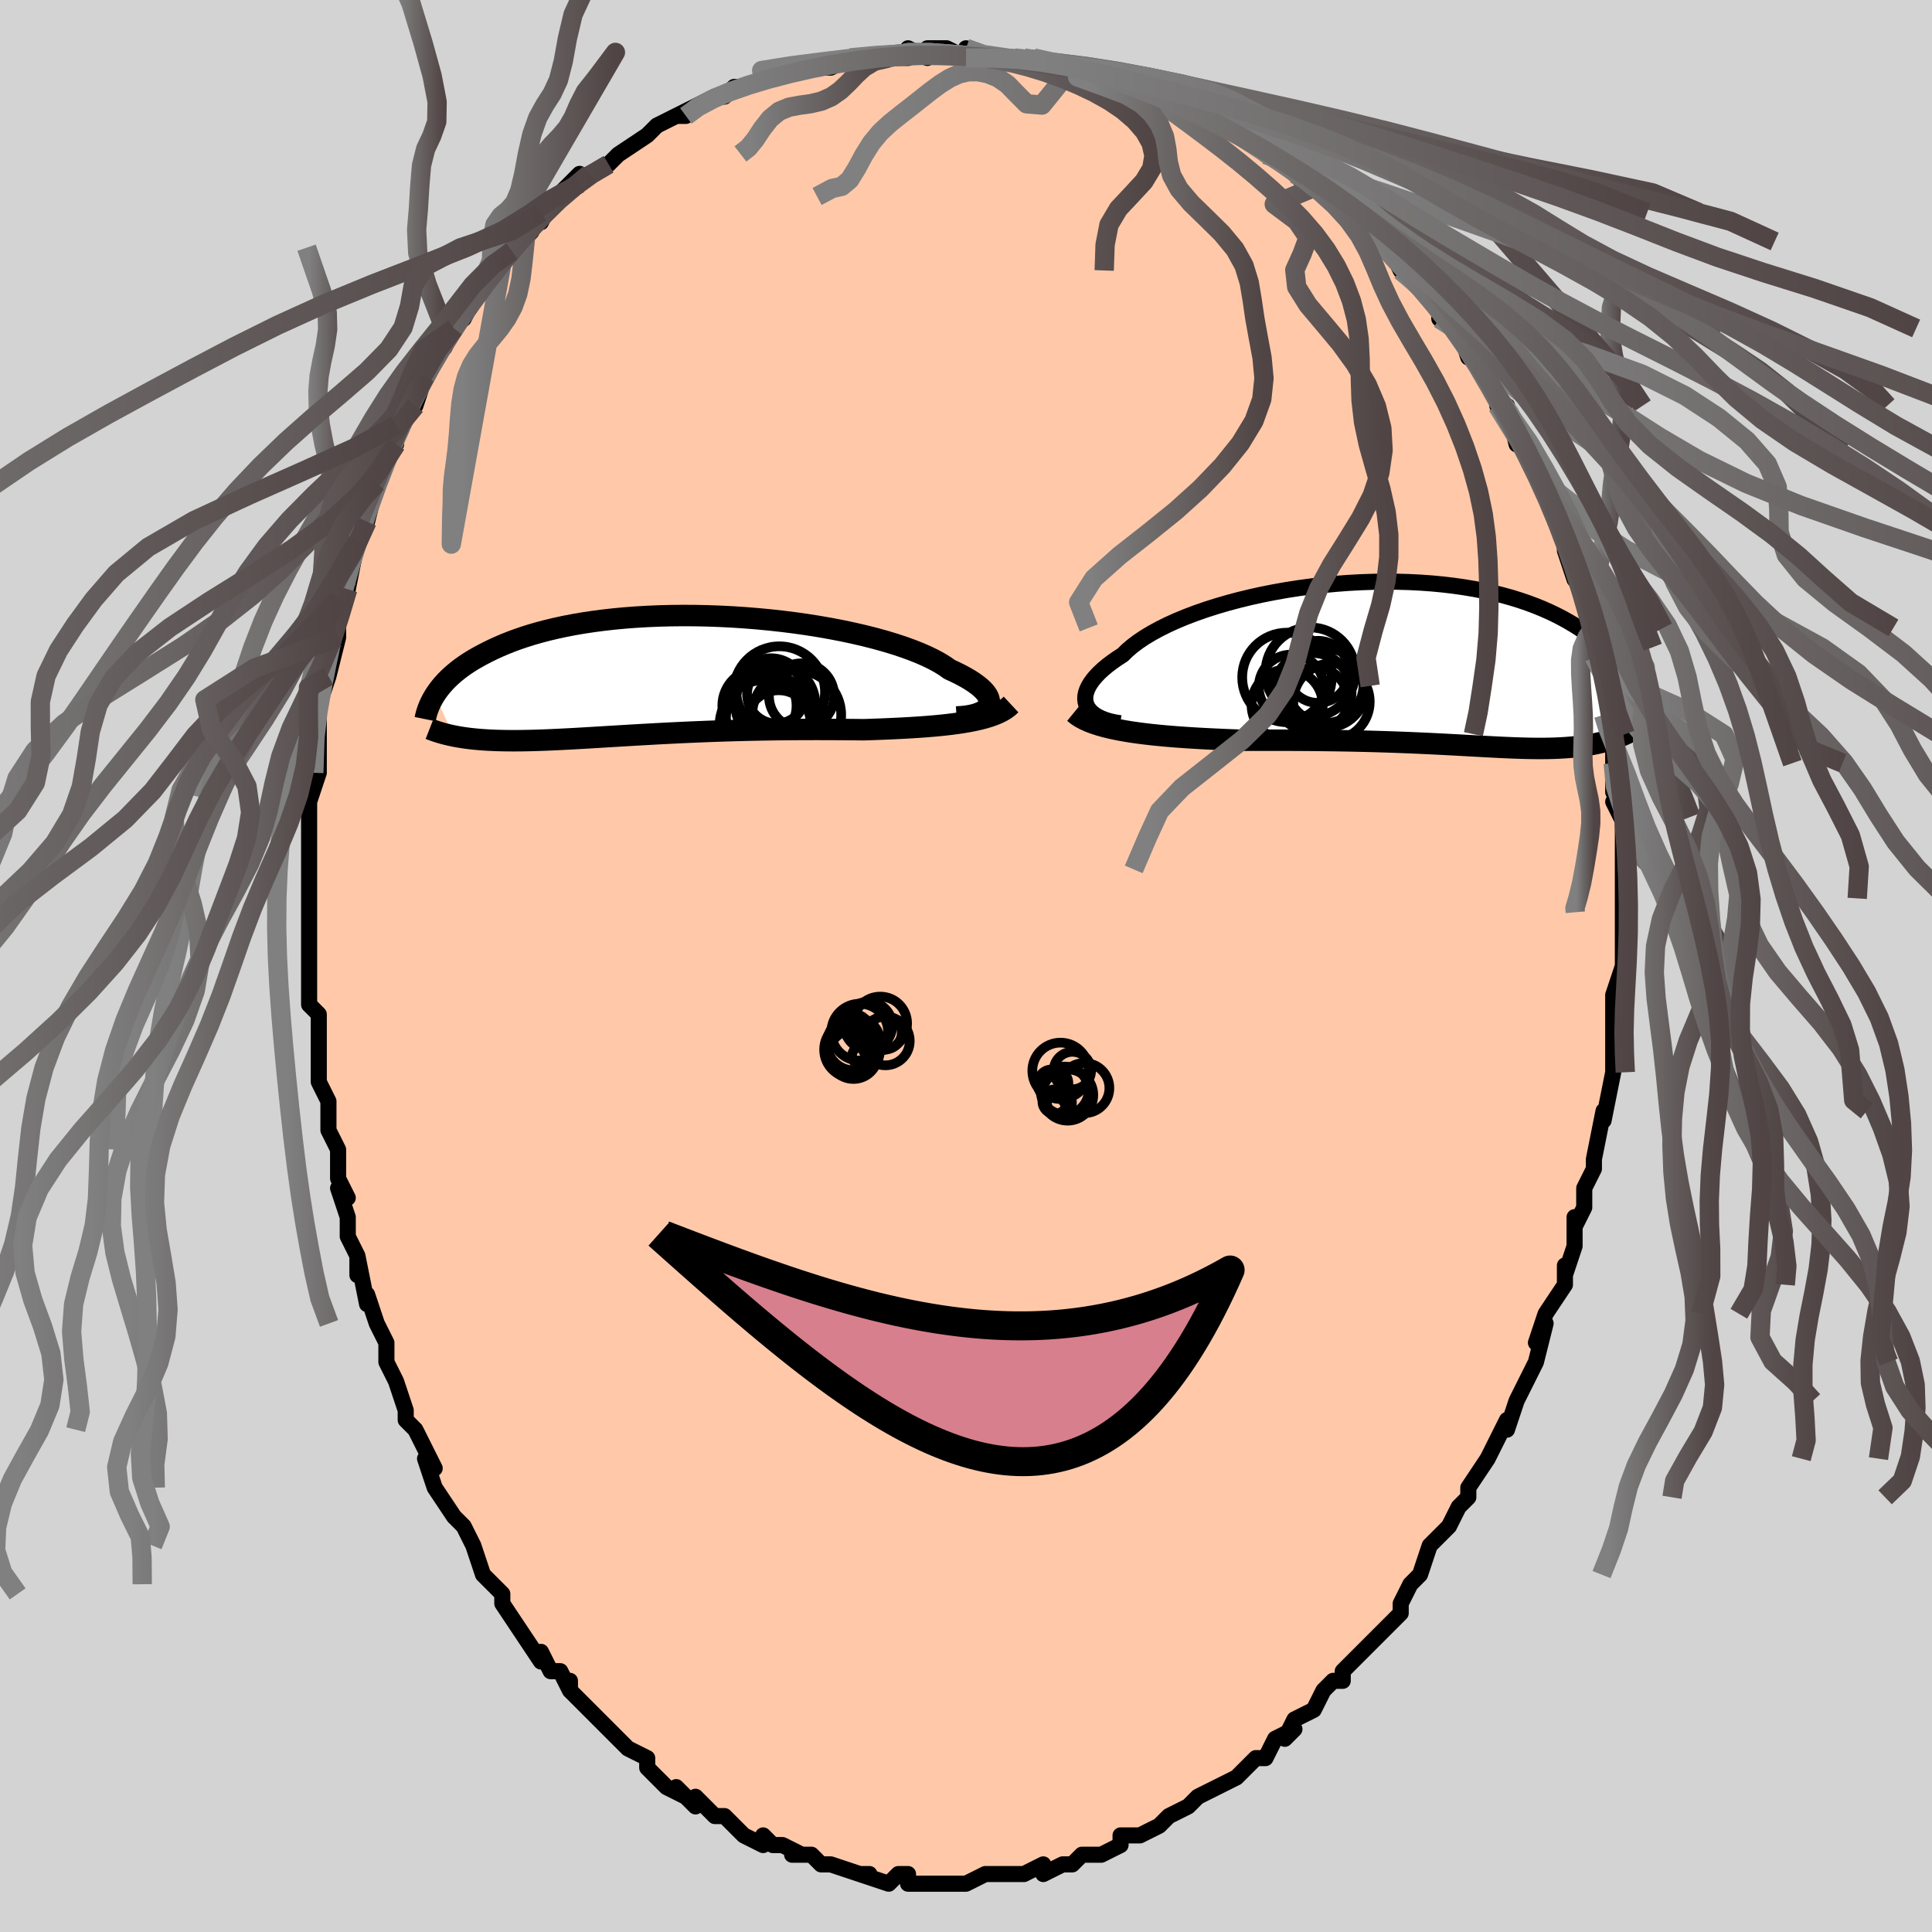 <svg viewBox="-100 -100 200 200" xmlns="http://www.w3.org/2000/svg" width="400" height="400" id="face-svg"><defs><clipPath id="leftEyeClipPath"><polyline points="33.106,3.154,33.174,2.952,33.192,2.739,33.161,2.517,33.081,2.285,32.951,2.046,32.773,1.8,32.546,1.547,32.271,1.29,31.949,1.028,31.581,0.763,31.167,0.495,30.708,0.226,30.206,-0.044,29.662,-0.315,29.076,-0.584,28.595,-0.926,28.044,-1.267,27.423,-1.606,26.735,-1.941,25.981,-2.272,25.164,-2.596,24.288,-2.912,23.356,-3.22,22.371,-3.517,21.336,-3.803,20.257,-4.076,19.136,-4.336,17.979,-4.582,16.788,-4.812,15.569,-5.026,14.325,-5.223,13.062,-5.403,11.782,-5.564,10.491,-5.707,9.193,-5.831,7.891,-5.936,6.589,-6.021,5.291,-6.087,4.001,-6.133,2.722,-6.159,1.458,-6.166,0.211,-6.153,-1.016,-6.121,-2.219,-6.07,-3.396,-6.001,-4.546,-5.914,-5.665,-5.809,-6.753,-5.687,-7.807,-5.549,-8.827,-5.396,-9.81,-5.228,-10.757,-5.046,-11.666,-4.85,-12.538,-4.643,-13.372,-4.424,-14.168,-4.196,-14.927,-3.958,-15.649,-3.712,-16.335,-3.458,-16.986,-3.199,-17.603,-2.935,-18.189,-2.667,-18.744,-2.396,-19.27,-2.124,-19.771,-1.852,-20.245,-1.578,-20.691,-1.301,-21.111,-1.022,-21.505,-0.741,-21.873,-0.459,-22.217,-0.176,-22.538,0.106,-22.836,0.389,-23.112,0.67,-23.367,0.95,-23.602,1.229,-23.818,1.506,-24.016,1.78,-24.196,2.051,-22.283,6.298,-21.995,6.354,-21.699,6.407,-21.395,6.456,-21.082,6.502,-20.76,6.545,-20.43,6.585,-20.091,6.621,-19.743,6.653,-19.385,6.683,-19.019,6.708,-18.642,6.731,-18.256,6.749,-17.86,6.765,-17.454,6.777,-17.037,6.786,-16.608,6.791,-16.167,6.794,-15.713,6.793,-15.246,6.789,-14.766,6.781,-14.271,6.771,-13.763,6.757,-13.24,6.74,-12.702,6.72,-12.148,6.697,-11.58,6.671,-10.995,6.642,-10.395,6.611,-9.779,6.578,-9.147,6.542,-8.498,6.504,-7.833,6.465,-7.152,6.424,-6.454,6.381,-5.74,6.338,-5.009,6.294,-4.263,6.249,-3.5,6.204,-2.722,6.159,-1.928,6.115,-1.119,6.07,-0.296,6.027,0.543,5.985,1.395,5.944,2.261,5.905,3.139,5.868,4.031,5.832,4.933,5.799,5.847,5.769,6.771,5.741,7.705,5.716,8.647,5.694,9.596,5.675,10.552,5.659,11.514,5.646,12.48,5.636,13.449,5.63,14.42,5.626,15.392,5.625,16.363,5.627,17.332,5.631,18.297,5.637,19.257,5.645,20.209,5.655,21.013,5.628,21.81,5.599,22.6,5.567,23.382,5.532,24.155,5.494,24.917,5.452,25.667,5.405,26.404,5.354,27.126,5.297,27.833,5.234,28.522,5.164,29.193,5.087,29.844,5.001,30.472,4.907,31.078,4.803"></polyline></clipPath><clipPath id="rightEyeClipPath"><polyline points="-34.06,4.283,-34.145,3.993,-34.181,3.69,-34.167,3.376,-34.104,3.051,-33.992,2.717,-33.831,2.374,-33.621,2.025,-33.364,1.67,-33.059,1.311,-32.708,0.947,-32.312,0.581,-31.871,0.214,-31.386,-0.154,-30.859,-0.522,-30.291,-0.889,-29.827,-1.346,-29.292,-1.802,-28.689,-2.255,-28.019,-2.705,-27.283,-3.147,-26.486,-3.582,-25.629,-4.007,-24.716,-4.42,-23.751,-4.82,-22.736,-5.205,-21.677,-5.574,-20.576,-5.925,-19.438,-6.258,-18.267,-6.571,-17.067,-6.862,-15.842,-7.131,-14.597,-7.377,-13.336,-7.6,-12.062,-7.798,-10.78,-7.971,-9.494,-8.118,-8.207,-8.24,-6.924,-8.336,-5.648,-8.405,-4.382,-8.448,-3.129,-8.466,-1.893,-8.457,-0.676,-8.423,0.518,-8.364,1.687,-8.28,2.83,-8.172,3.944,-8.04,5.026,-7.886,6.077,-7.71,7.093,-7.514,8.075,-7.297,9.02,-7.062,9.929,-6.809,10.801,-6.539,11.636,-6.254,12.434,-5.956,13.196,-5.645,13.921,-5.323,14.61,-4.991,15.265,-4.651,15.887,-4.304,16.477,-3.951,17.037,-3.595,17.568,-3.237,18.073,-2.878,18.552,-2.516,19.004,-2.151,19.429,-1.783,19.828,-1.412,20.202,-1.039,20.551,-0.666,20.877,-0.291,21.18,0.082,21.461,0.455,21.721,0.827,21.961,1.196,22.182,1.563,22.384,1.926,22.568,2.286,21.116,7.588,20.845,7.691,20.569,7.79,20.286,7.884,19.997,7.973,19.702,8.058,19.401,8.138,19.093,8.214,18.779,8.284,18.459,8.35,18.132,8.412,17.798,8.468,17.458,8.52,17.112,8.567,16.759,8.61,16.397,8.648,16.027,8.682,15.648,8.712,15.26,8.738,14.862,8.759,14.454,8.777,14.037,8.789,13.609,8.798,13.17,8.802,12.72,8.803,12.26,8.799,11.787,8.792,11.302,8.781,10.805,8.767,10.294,8.749,9.77,8.729,9.233,8.706,8.681,8.68,8.115,8.651,7.533,8.621,6.935,8.589,6.322,8.555,5.692,8.521,5.046,8.485,4.382,8.448,3.7,8.412,3,8.375,2.282,8.338,1.546,8.302,0.79,8.266,0.016,8.232,-0.778,8.199,-1.591,8.167,-2.423,8.137,-3.274,8.109,-4.145,8.082,-5.035,8.058,-5.943,8.037,-6.87,8.018,-7.815,8.001,-8.777,7.987,-9.756,7.975,-10.751,7.965,-11.76,7.958,-12.783,7.953,-13.819,7.95,-14.866,7.949,-15.922,7.949,-16.986,7.951,-18.056,7.952,-18.908,7.921,-19.761,7.886,-20.612,7.848,-21.46,7.807,-22.304,7.763,-23.142,7.713,-23.973,7.659,-24.795,7.6,-25.607,7.534,-26.406,7.462,-27.19,7.383,-27.959,7.295,-28.708,7.2,-29.437,7.095,-30.143,6.979"></polyline></clipPath><filter id="fuzzy"><feTurbulence id="turbulence" baseFrequency="0.05" numOctaves="3" type="noise" result="noise"></feTurbulence><feDisplacementMap in="SourceGraphic" in2="noise" scale="2"></feDisplacementMap></filter><linearGradient id="rainbowGradient" x1="0%" y1="0%" x2="100%" y2="0%"><stop offset="0%" style="stop-color: rgb(128, 128, 128);  stop-opacity: 1"></stop><stop offset="6.771%" style="stop-color: rgb(128, 128, 128);  stop-opacity: 1"></stop><stop offset="100%" style="stop-color: rgb(80, 68, 68);  stop-opacity: 1"></stop></linearGradient></defs><title>That&#39;s an ugly face</title><desc>CREATED BY XUAN TANG, MORE INFO AT TXSTC55.GITHUB.IO</desc><rect x="-100" y="-100" width="100%" height="100%" opacity="1" fill="rgb(211, 211, 211)"></rect><polyline id="faceContour" points="68,0,67,3,67,3,67,4,67,8,67,7,67,7,67,9,67,10,67,11,66,16,66,16,66,15,65,20,65,20,65,21,64,23,64,25,63,27,63,26,63,27,63,29,62,32,62,31,62,33,60,36,60,36,59,39,60,37,59,41,59,41,58,43,58,43,57,45,56,48,56,47,55,49,54,51,54,51,52,54,52,54,52,55,51,56,50,58,50,58,49,59,48,60,47,63,47,63,46,64,46,64,45,66,45,67,44,68,42,70,42,70,41,71,39,73,39,74,38,74,37,75,37,75,36,77,36,77,34,78,33,80,34,79,32,80,31,82,30,82,30,82,29,83,28,84,26,85,26,85,26,85,24,86,23,87,21,88,21,88,20,89,18,90,18,90,16,90,16,91,16,91,14,92,12,92,12,92,11,93,10,93,8,94,8,93,6,94,6,94,4,94,5,94,2,94,2,94,0,95,-1,95,-2,95,0,95,-3,95,-4,95,-5,95,-6,95,-6,94,-7,94,-8,95,-11,94,-10,94,-11,94,-14,93,-14,93,-15,93,-16,92,-18,92,-17,92,-19,91,-20,91,-21,90,-21,91,-23,90,-23,90,-25,88,-26,88,-27,87,-28,86,-28,87,-30,85,-29,86,-31,85,-32,84,-33,83,-33,82,-35,81,-35,81,-35,81,-36,80,-37,79,-38,78,-39,77,-41,75,-41,74,-41,75,-42,73,-43,73,-44,71,-44,72,-46,69,-46,69,-48,66,-48,65,-48,65,-49,64,-50,63,-51,60,-51,60,-51,60,-52,58,-53,57,-53,57,-55,54,-56,51,-55,52,-56,50,-57,48,-57,48,-58,47,-58,46,-59,43,-59,43,-60,41,-60,39,-61,37,-62,34,-62,35,-62,35,-63,30,-63,32,-63,30,-64,28,-64,26,-65,23,-64,24,-64,24,-65,22,-65,19,-66,17,-66,14,-66,14,-67,12,-67,10,-67,11,-67,7,-67,5,-68,4,-68,1,-68,1,-68,-1,-68,-4,-68,-3,-68,-3,-68,-8,-68,-8,-68,-10,-68,-12,-68,-14,-68,-16,-68,-15,-68,-15,-68,-17,-67,-20,-67,-21,-67,-25,-67,-24,-67,-26,-67,-27,-66,-30,-66,-31,-66,-30,-65,-34,-65,-35,-65,-36,-65,-38,-64,-39,-64,-39,-63,-44,-64,-42,-62,-46,-62,-46,-62,-46,-61,-50,-61,-51,-61,-50,-60,-54,-59,-54,-60,-54,-59,-56,-57,-58,-57,-59,-57,-58,-56,-61,-55,-63,-55,-64,-54,-64,-53,-66,-53,-67,-52,-67,-51,-69,-50,-71,-50,-71,-48,-73,-48,-73,-47,-74,-46,-76,-45,-76,-46,-75,-44,-78,-44,-77,-43,-79,-40,-82,-40,-81,-39,-82,-39,-82,-37,-83,-37,-83,-36,-84,-33,-86,-33,-86,-32,-87,-30,-88,-29,-88,-30,-88,-28,-89,-28,-89,-26,-90,-25,-90,-24,-91,-23,-91,-23,-91,-20,-92,-20,-92,-19,-93,-18,-93,-15,-93,-15,-93,-14,-93,-12,-94,-12,-94,-11,-94,-10,-94,-8,-94,-6,-94,-6,-95,-4,-94,-4,-95,-2,-95,0,-94,0,-95,0,-94,1,-94,4,-94,5,-94,5,-94,6,-94,7,-94,11,-93,11,-93,12,-93,13,-93,15,-92,13,-92,17,-91,17,-91,17,-91,19,-90,22,-89,23,-89,23,-89,23,-89,25,-88,27,-87,26,-87,28,-86,29,-86,31,-84,30,-85,34,-83,33,-83,35,-81,34,-82,37,-81,38,-80,39,-78,40,-78,40,-78,41,-77,43,-75,44,-74,45,-72,45,-72,45,-73,47,-70,46,-71,49,-68,49,-68,49,-67,51,-66,51,-66,52,-63,52,-64,53,-63,55,-60,55,-59,55,-58,55,-58,56,-58,57,-54,58,-54,58,-53,59,-51,60,-50,61,-47,61,-46,61,-46,61,-46,62,-45,62,-43,62,-43,63,-40,64,-39,64,-38,65,-35,65,-35,65,-33,65,-32,65,-33,66,-29,66,-26,66,-26,66,-26,67,-24,67,-21,67,-21,67,-21,67,-18,68,-16,67,-17,68,-15,68,-14,68,-10,68,-10,68,-7,68,-6,68,-6,68,-4,68,-3,68,-1,68,0,67,3" fill="#ffc9a9" stroke="black" stroke-width="1.667" stroke-linejoin="round" filter="url(#fuzzy)"></polyline><g transform="translate(46.522 -31.323)"><polyline id="rightCountour" points="-34.06,4.283,-34.145,3.993,-34.181,3.69,-34.167,3.376,-34.104,3.051,-33.992,2.717,-33.831,2.374,-33.621,2.025,-33.364,1.67,-33.059,1.311,-32.708,0.947,-32.312,0.581,-31.871,0.214,-31.386,-0.154,-30.859,-0.522,-30.291,-0.889,-29.827,-1.346,-29.292,-1.802,-28.689,-2.255,-28.019,-2.705,-27.283,-3.147,-26.486,-3.582,-25.629,-4.007,-24.716,-4.42,-23.751,-4.82,-22.736,-5.205,-21.677,-5.574,-20.576,-5.925,-19.438,-6.258,-18.267,-6.571,-17.067,-6.862,-15.842,-7.131,-14.597,-7.377,-13.336,-7.6,-12.062,-7.798,-10.78,-7.971,-9.494,-8.118,-8.207,-8.24,-6.924,-8.336,-5.648,-8.405,-4.382,-8.448,-3.129,-8.466,-1.893,-8.457,-0.676,-8.423,0.518,-8.364,1.687,-8.28,2.83,-8.172,3.944,-8.04,5.026,-7.886,6.077,-7.71,7.093,-7.514,8.075,-7.297,9.02,-7.062,9.929,-6.809,10.801,-6.539,11.636,-6.254,12.434,-5.956,13.196,-5.645,13.921,-5.323,14.61,-4.991,15.265,-4.651,15.887,-4.304,16.477,-3.951,17.037,-3.595,17.568,-3.237,18.073,-2.878,18.552,-2.516,19.004,-2.151,19.429,-1.783,19.828,-1.412,20.202,-1.039,20.551,-0.666,20.877,-0.291,21.18,0.082,21.461,0.455,21.721,0.827,21.961,1.196,22.182,1.563,22.384,1.926,22.568,2.286,21.116,7.588,20.845,7.691,20.569,7.79,20.286,7.884,19.997,7.973,19.702,8.058,19.401,8.138,19.093,8.214,18.779,8.284,18.459,8.35,18.132,8.412,17.798,8.468,17.458,8.52,17.112,8.567,16.759,8.61,16.397,8.648,16.027,8.682,15.648,8.712,15.26,8.738,14.862,8.759,14.454,8.777,14.037,8.789,13.609,8.798,13.17,8.802,12.72,8.803,12.26,8.799,11.787,8.792,11.302,8.781,10.805,8.767,10.294,8.749,9.77,8.729,9.233,8.706,8.681,8.68,8.115,8.651,7.533,8.621,6.935,8.589,6.322,8.555,5.692,8.521,5.046,8.485,4.382,8.448,3.7,8.412,3,8.375,2.282,8.338,1.546,8.302,0.79,8.266,0.016,8.232,-0.778,8.199,-1.591,8.167,-2.423,8.137,-3.274,8.109,-4.145,8.082,-5.035,8.058,-5.943,8.037,-6.87,8.018,-7.815,8.001,-8.777,7.987,-9.756,7.975,-10.751,7.965,-11.76,7.958,-12.783,7.953,-13.819,7.95,-14.866,7.949,-15.922,7.949,-16.986,7.951,-18.056,7.952,-18.908,7.921,-19.761,7.886,-20.612,7.848,-21.46,7.807,-22.304,7.763,-23.142,7.713,-23.973,7.659,-24.795,7.6,-25.607,7.534,-26.406,7.462,-27.19,7.383,-27.959,7.295,-28.708,7.2,-29.437,7.095,-30.143,6.979" fill="white" stroke="white" stroke-width="0" stroke-linejoin="round" filter="url(#fuzzy)"></polyline></g><g transform="translate(-30.774 -30.115)"><polyline id="leftCountour" points="33.106,3.154,33.174,2.952,33.192,2.739,33.161,2.517,33.081,2.285,32.951,2.046,32.773,1.8,32.546,1.547,32.271,1.29,31.949,1.028,31.581,0.763,31.167,0.495,30.708,0.226,30.206,-0.044,29.662,-0.315,29.076,-0.584,28.595,-0.926,28.044,-1.267,27.423,-1.606,26.735,-1.941,25.981,-2.272,25.164,-2.596,24.288,-2.912,23.356,-3.22,22.371,-3.517,21.336,-3.803,20.257,-4.076,19.136,-4.336,17.979,-4.582,16.788,-4.812,15.569,-5.026,14.325,-5.223,13.062,-5.403,11.782,-5.564,10.491,-5.707,9.193,-5.831,7.891,-5.936,6.589,-6.021,5.291,-6.087,4.001,-6.133,2.722,-6.159,1.458,-6.166,0.211,-6.153,-1.016,-6.121,-2.219,-6.07,-3.396,-6.001,-4.546,-5.914,-5.665,-5.809,-6.753,-5.687,-7.807,-5.549,-8.827,-5.396,-9.81,-5.228,-10.757,-5.046,-11.666,-4.85,-12.538,-4.643,-13.372,-4.424,-14.168,-4.196,-14.927,-3.958,-15.649,-3.712,-16.335,-3.458,-16.986,-3.199,-17.603,-2.935,-18.189,-2.667,-18.744,-2.396,-19.27,-2.124,-19.771,-1.852,-20.245,-1.578,-20.691,-1.301,-21.111,-1.022,-21.505,-0.741,-21.873,-0.459,-22.217,-0.176,-22.538,0.106,-22.836,0.389,-23.112,0.67,-23.367,0.95,-23.602,1.229,-23.818,1.506,-24.016,1.78,-24.196,2.051,-22.283,6.298,-21.995,6.354,-21.699,6.407,-21.395,6.456,-21.082,6.502,-20.76,6.545,-20.43,6.585,-20.091,6.621,-19.743,6.653,-19.385,6.683,-19.019,6.708,-18.642,6.731,-18.256,6.749,-17.86,6.765,-17.454,6.777,-17.037,6.786,-16.608,6.791,-16.167,6.794,-15.713,6.793,-15.246,6.789,-14.766,6.781,-14.271,6.771,-13.763,6.757,-13.24,6.74,-12.702,6.72,-12.148,6.697,-11.58,6.671,-10.995,6.642,-10.395,6.611,-9.779,6.578,-9.147,6.542,-8.498,6.504,-7.833,6.465,-7.152,6.424,-6.454,6.381,-5.74,6.338,-5.009,6.294,-4.263,6.249,-3.5,6.204,-2.722,6.159,-1.928,6.115,-1.119,6.07,-0.296,6.027,0.543,5.985,1.395,5.944,2.261,5.905,3.139,5.868,4.031,5.832,4.933,5.799,5.847,5.769,6.771,5.741,7.705,5.716,8.647,5.694,9.596,5.675,10.552,5.659,11.514,5.646,12.48,5.636,13.449,5.63,14.42,5.626,15.392,5.625,16.363,5.627,17.332,5.631,18.297,5.637,19.257,5.645,20.209,5.655,21.013,5.628,21.81,5.599,22.6,5.567,23.382,5.532,24.155,5.494,24.917,5.452,25.667,5.405,26.404,5.354,27.126,5.297,27.833,5.234,28.522,5.164,29.193,5.087,29.844,5.001,30.472,4.907,31.078,4.803" fill="white" stroke="white" stroke-width="0" stroke-linejoin="round" filter="url(#fuzzy)"></polyline></g><g transform="translate(46.522 -31.323)"><polyline id="rightUpper" points="-30.558,6.193,-31.113,6.104,-31.625,5.988,-32.094,5.847,-32.517,5.683,-32.894,5.497,-33.224,5.29,-33.506,5.064,-33.74,4.82,-33.924,4.56,-34.06,4.283,-34.145,3.993,-34.181,3.69,-34.167,3.376,-34.104,3.051,-33.992,2.717,-33.831,2.374,-33.621,2.025,-33.364,1.67,-33.059,1.311,-32.708,0.947,-32.312,0.581,-31.871,0.214,-31.386,-0.154,-30.859,-0.522,-30.291,-0.889,-29.827,-1.346,-29.292,-1.802,-28.689,-2.255,-28.019,-2.705,-27.283,-3.147,-26.486,-3.582,-25.629,-4.007,-24.716,-4.42,-23.751,-4.82,-22.736,-5.205,-21.677,-5.574,-20.576,-5.925,-19.438,-6.258,-18.267,-6.571,-17.067,-6.862,-15.842,-7.131,-14.597,-7.377,-13.336,-7.6,-12.062,-7.798,-10.78,-7.971,-9.494,-8.118,-8.207,-8.24,-6.924,-8.336,-5.648,-8.405,-4.382,-8.448,-3.129,-8.466,-1.893,-8.457,-0.676,-8.423,0.518,-8.364,1.687,-8.28,2.83,-8.172,3.944,-8.04,5.026,-7.886,6.077,-7.71,7.093,-7.514,8.075,-7.297,9.02,-7.062,9.929,-6.809,10.801,-6.539,11.636,-6.254,12.434,-5.956,13.196,-5.645,13.921,-5.323,14.61,-4.991,15.265,-4.651,15.887,-4.304,16.477,-3.951,17.037,-3.595,17.568,-3.237,18.073,-2.878,18.552,-2.516,19.004,-2.151,19.429,-1.783,19.828,-1.412,20.202,-1.039,20.551,-0.666,20.877,-0.291,21.18,0.082,21.461,0.455,21.721,0.827,21.961,1.196,22.182,1.563,22.384,1.926,22.568,2.286,22.735,2.643,22.886,2.994,23.022,3.341,23.143,3.683,23.251,4.02,23.345,4.351,23.426,4.677,23.495,4.997,23.553,5.311,23.6,5.62" fill="none" stroke="black" stroke-width="1.667" stroke-linejoin="round" filter="url(#fuzzy)"></polyline><polyline id="rightLower" points="-35.345,5.086,-35.022,5.35,-34.646,5.596,-34.221,5.822,-33.751,6.032,-33.238,6.225,-32.686,6.403,-32.098,6.566,-31.476,6.716,-30.824,6.854,-30.143,6.979,-29.437,7.095,-28.708,7.2,-27.959,7.295,-27.19,7.383,-26.406,7.462,-25.607,7.534,-24.795,7.6,-23.973,7.659,-23.142,7.713,-22.304,7.763,-21.46,7.807,-20.612,7.848,-19.761,7.886,-18.908,7.921,-18.056,7.952,-16.986,7.951,-15.922,7.949,-14.866,7.949,-13.819,7.95,-12.783,7.953,-11.76,7.958,-10.751,7.965,-9.756,7.975,-8.777,7.987,-7.815,8.001,-6.87,8.018,-5.943,8.037,-5.035,8.058,-4.145,8.082,-3.274,8.109,-2.423,8.137,-1.591,8.167,-0.778,8.199,0.016,8.232,0.79,8.266,1.546,8.302,2.282,8.338,3,8.375,3.7,8.412,4.382,8.448,5.046,8.485,5.692,8.521,6.322,8.555,6.935,8.589,7.533,8.621,8.115,8.651,8.681,8.68,9.233,8.706,9.77,8.729,10.294,8.749,10.805,8.767,11.302,8.781,11.787,8.792,12.26,8.799,12.72,8.803,13.17,8.802,13.609,8.798,14.037,8.789,14.454,8.777,14.862,8.759,15.26,8.738,15.648,8.712,16.027,8.682,16.397,8.648,16.759,8.61,17.112,8.567,17.458,8.52,17.798,8.468,18.132,8.412,18.459,8.35,18.779,8.284,19.093,8.214,19.401,8.138,19.702,8.058,19.997,7.973,20.286,7.884,20.569,7.79,20.845,7.691,21.116,7.588,21.38,7.48,21.639,7.368,21.892,7.252,22.139,7.131,22.38,7.006,22.615,6.877,22.845,6.744,23.07,6.608,23.289,6.467,23.503,6.323" fill="none" stroke="black" stroke-width="2.222" stroke-linejoin="round" filter="url(#fuzzy)"></polyline><!--[--><circle r="4.086" cx="-9.213" cy="2.569" stroke="black" fill="none" stroke-width="1" filter="url(#fuzzy)" clip-path="url(#rightEyeClipPath)"></circle><circle r="3.374" cx="-10.367" cy="3.791" stroke="black" fill="none" stroke-width="1" filter="url(#fuzzy)" clip-path="url(#rightEyeClipPath)"></circle><circle r="3.959" cx="-8.685" cy="3.965" stroke="black" fill="none" stroke-width="1" filter="url(#fuzzy)" clip-path="url(#rightEyeClipPath)"></circle><circle r="3.216" cx="-10.09" cy="0.871" stroke="black" fill="none" stroke-width="1" filter="url(#fuzzy)" clip-path="url(#rightEyeClipPath)"></circle><circle r="3.978" cx="-9.353" cy="2.201" stroke="black" fill="none" stroke-width="1" filter="url(#fuzzy)" clip-path="url(#rightEyeClipPath)"></circle><circle r="4.635" cx="-13.295" cy="1.449" stroke="black" fill="none" stroke-width="1" filter="url(#fuzzy)" clip-path="url(#rightEyeClipPath)"></circle><circle r="4.641" cx="-10.876" cy="0.919" stroke="black" fill="none" stroke-width="1" filter="url(#fuzzy)" clip-path="url(#rightEyeClipPath)"></circle><circle r="4.068" cx="-10.673" cy="2.985" stroke="black" fill="none" stroke-width="1" filter="url(#fuzzy)" clip-path="url(#rightEyeClipPath)"></circle><circle r="3.688" cx="-13.275" cy="4.304" stroke="black" fill="none" stroke-width="1" filter="url(#fuzzy)" clip-path="url(#rightEyeClipPath)"></circle><circle r="3.361" cx="-12.852" cy="2.446" stroke="black" fill="none" stroke-width="1" filter="url(#fuzzy)" clip-path="url(#rightEyeClipPath)"></circle><!--]--></g><g transform="translate(-30.774 -30.115)"><polyline id="leftUpper" points="29.794,4.336,30.328,4.304,30.82,4.249,31.268,4.173,31.672,4.078,32.031,3.963,32.342,3.832,32.606,3.684,32.821,3.521,32.988,3.344,33.106,3.154,33.174,2.952,33.192,2.739,33.161,2.517,33.081,2.285,32.951,2.046,32.773,1.8,32.546,1.547,32.271,1.29,31.949,1.028,31.581,0.763,31.167,0.495,30.708,0.226,30.206,-0.044,29.662,-0.315,29.076,-0.584,28.595,-0.926,28.044,-1.267,27.423,-1.606,26.735,-1.941,25.981,-2.272,25.164,-2.596,24.288,-2.912,23.356,-3.22,22.371,-3.517,21.336,-3.803,20.257,-4.076,19.136,-4.336,17.979,-4.582,16.788,-4.812,15.569,-5.026,14.325,-5.223,13.062,-5.403,11.782,-5.564,10.491,-5.707,9.193,-5.831,7.891,-5.936,6.589,-6.021,5.291,-6.087,4.001,-6.133,2.722,-6.159,1.458,-6.166,0.211,-6.153,-1.016,-6.121,-2.219,-6.07,-3.396,-6.001,-4.546,-5.914,-5.665,-5.809,-6.753,-5.687,-7.807,-5.549,-8.827,-5.396,-9.81,-5.228,-10.757,-5.046,-11.666,-4.85,-12.538,-4.643,-13.372,-4.424,-14.168,-4.196,-14.927,-3.958,-15.649,-3.712,-16.335,-3.458,-16.986,-3.199,-17.603,-2.935,-18.189,-2.667,-18.744,-2.396,-19.27,-2.124,-19.771,-1.852,-20.245,-1.578,-20.691,-1.301,-21.111,-1.022,-21.505,-0.741,-21.873,-0.459,-22.217,-0.176,-22.538,0.106,-22.836,0.389,-23.112,0.67,-23.367,0.95,-23.602,1.229,-23.818,1.506,-24.016,1.78,-24.196,2.051,-24.36,2.319,-24.508,2.584,-24.641,2.845,-24.76,3.103,-24.865,3.356,-24.957,3.605,-25.037,3.85,-25.106,4.091,-25.163,4.327,-25.21,4.559" fill="none" stroke="black" stroke-width="2.222" stroke-linejoin="round" filter="url(#fuzzy)"></polyline><polyline id="leftLower" points="35.438,3.042,35.17,3.292,34.859,3.523,34.508,3.736,34.117,3.931,33.69,4.111,33.229,4.275,32.735,4.426,32.211,4.563,31.658,4.689,31.078,4.803,30.472,4.907,29.844,5.001,29.193,5.087,28.522,5.164,27.833,5.234,27.126,5.297,26.404,5.354,25.667,5.405,24.917,5.452,24.155,5.494,23.382,5.532,22.6,5.567,21.81,5.599,21.013,5.628,20.209,5.655,19.257,5.645,18.297,5.637,17.332,5.631,16.363,5.627,15.392,5.625,14.42,5.626,13.449,5.63,12.48,5.636,11.514,5.646,10.552,5.659,9.596,5.675,8.647,5.694,7.705,5.716,6.771,5.741,5.847,5.769,4.933,5.799,4.031,5.832,3.139,5.868,2.261,5.905,1.395,5.944,0.543,5.985,-0.296,6.027,-1.119,6.07,-1.928,6.115,-2.722,6.159,-3.5,6.204,-4.263,6.249,-5.009,6.294,-5.74,6.338,-6.454,6.381,-7.152,6.424,-7.833,6.465,-8.498,6.504,-9.147,6.542,-9.779,6.578,-10.395,6.611,-10.995,6.642,-11.58,6.671,-12.148,6.697,-12.702,6.72,-13.24,6.74,-13.763,6.757,-14.271,6.771,-14.766,6.781,-15.246,6.789,-15.713,6.793,-16.167,6.794,-16.608,6.791,-17.037,6.786,-17.454,6.777,-17.86,6.765,-18.256,6.749,-18.642,6.731,-19.019,6.708,-19.385,6.683,-19.743,6.653,-20.091,6.621,-20.43,6.585,-20.76,6.545,-21.082,6.502,-21.395,6.456,-21.699,6.407,-21.995,6.354,-22.283,6.298,-22.564,6.239,-22.836,6.176,-23.101,6.111,-23.359,6.043,-23.609,5.971,-23.852,5.897,-24.089,5.82,-24.319,5.741,-24.542,5.658,-24.759,5.573" fill="none" stroke="black" stroke-width="2.222" stroke-linejoin="round" filter="url(#fuzzy)"></polyline><!--[--><circle r="4.722" cx="9.985" cy="5.209" stroke="black" fill="none" stroke-width="1" filter="url(#fuzzy)" clip-path="url(#leftEyeClipPath)"></circle><circle r="4.73" cx="11.448" cy="1.751" stroke="black" fill="none" stroke-width="1" filter="url(#fuzzy)" clip-path="url(#leftEyeClipPath)"></circle><circle r="4.452" cx="10.378" cy="4.423" stroke="black" fill="none" stroke-width="1" filter="url(#fuzzy)" clip-path="url(#leftEyeClipPath)"></circle><circle r="3.842" cx="9.389" cy="3.168" stroke="black" fill="none" stroke-width="1" filter="url(#fuzzy)" clip-path="url(#leftEyeClipPath)"></circle><circle r="4.604" cx="13.249" cy="4.116" stroke="black" fill="none" stroke-width="1" filter="url(#fuzzy)" clip-path="url(#leftEyeClipPath)"></circle><circle r="3.567" cx="10.577" cy="1.821" stroke="black" fill="none" stroke-width="1" filter="url(#fuzzy)" clip-path="url(#leftEyeClipPath)"></circle><circle r="3.378" cx="13.752" cy="2.157" stroke="black" fill="none" stroke-width="1" filter="url(#fuzzy)" clip-path="url(#leftEyeClipPath)"></circle><circle r="4.155" cx="11.033" cy="3.018" stroke="black" fill="none" stroke-width="1" filter="url(#fuzzy)" clip-path="url(#leftEyeClipPath)"></circle><circle r="3.034" cx="11.141" cy="1.98" stroke="black" fill="none" stroke-width="1" filter="url(#fuzzy)" clip-path="url(#leftEyeClipPath)"></circle><circle r="3.364" cx="11.389" cy="4.934" stroke="black" fill="none" stroke-width="1" filter="url(#fuzzy)" clip-path="url(#leftEyeClipPath)"></circle><!--]--></g><g id="hairs"><!--[--><polyline points="-23.351,-84.062,-22.525,-84.705,-21.828,-85.559,-21.101,-86.666,-20.279,-87.717,-19.354,-88.476,-18.327,-88.901,-17.217,-89.108,-16.076,-89.267,-14.969,-89.529,-13.942,-89.981,-13.012,-90.635,-12.169,-91.433,-11.376,-92.266,-10.544,-93.032,-9.506,-93.654,-8,-94" fill="none" stroke="url(#rainbowGradient)" stroke-width="2" stroke-linejoin="round" filter="url(#fuzzy)"></polyline><polyline points="-46,-75,-45.61,-75.318,-45.701,-74.42,-45.863,-72.861,-46.068,-71.151,-46.398,-69.577,-46.892,-68.218,-47.528,-67.037,-48.263,-65.987,-49.05,-65.028,-49.837,-64.116,-50.569,-63.19,-51.2,-62.177,-51.7,-61.019,-52.059,-59.687,-52.292,-58.2,-52.434,-56.619,-52.544,-55.032,-52.681,-53.506,-52.865,-52.056,-53.056,-50.653,-53.171,-49.285,-53.184,-47.966,-53.239,-46.494,-53.281,-43.673,-48,-73,-47.821,-73.592,-47.476,-74.864,-47.12,-76.173,-46.754,-77.28,-46.364,-78.334,-45.922,-79.537,-45.382,-80.942,-44.697,-82.428,-43.863,-83.802,-42.943,-84.937,-42.05,-85.867,-41.281,-86.772,-40.662,-87.844,-40.104,-89.131,-39.4,-90.509,-38.226,-91.994,-36.291,-94.577,-50,-71,-49.122,-73.041,-49.058,-75.185,-48.759,-76.746,-48.134,-77.642,-47.397,-78.244,-46.728,-79.002,-46.201,-80.23,-45.79,-81.982,-45.406,-84.054,-44.941,-86.097,-44.33,-87.812,-43.597,-89.141,-42.842,-90.311,-42.19,-91.712,-41.693,-93.636,-41.259,-96.042,-40.676,-98.502,-39.764,-100.477,-38.589,-101.875,-37.465,-103.56,-36.348,-106.619" fill="none" stroke="url(#rainbowGradient)" stroke-width="2" stroke-linejoin="round" filter="url(#fuzzy)"></polyline><polyline points="-54,-64,-54.317,-66.798,-55.788,-70.557,-56.754,-73.798,-56.872,-76.217,-56.685,-78.42,-56.547,-80.72,-56.366,-82.88,-55.936,-84.591,-55.3,-85.939,-54.787,-87.405,-54.75,-89.45,-55.273,-92.172,-56.19,-95.5,-57.44,-99.613,-59.202,-103.603" fill="none" stroke="url(#rainbowGradient)" stroke-width="2" stroke-linejoin="round" filter="url(#fuzzy)"></polyline><polyline points="-68.264,-74.359,-66.722,-69.886,-66.125,-67.667,-66.082,-65.892,-66.333,-64.199,-66.681,-62.613,-66.963,-61.088,-67.091,-59.519,-67.049,-57.839,-66.842,-56.019,-66.471,-54.054,-65.979,-51.977,-65.513,-49.914,-65.313,-48.063,-65.555,-46.558,-66.078,-45.264,-66.226,-43.654,-65.251,-41.145,-64,-39" fill="none" stroke="url(#rainbowGradient)" stroke-width="2" stroke-linejoin="round" filter="url(#fuzzy)"></polyline><polyline points="-80.209,-17.693,-79.657,-20.039,-78.435,-22.205,-76.86,-23.978,-75.284,-25.406,-73.976,-26.648,-72.978,-27.853,-72.149,-29.079,-71.306,-30.281,-70.348,-31.396,-69.305,-32.43,-68.288,-33.479,-67.356,-34.602,-66.437,-35.7,-65.508,-36.679,-65,-38" fill="none" stroke="url(#rainbowGradient)" stroke-width="2" stroke-linejoin="round" filter="url(#fuzzy)"></polyline><polyline points="65,-35,64.328,-34.097,63.793,-32.851,63.624,-31.632,63.634,-30.286,63.716,-28.818,63.819,-27.338,63.897,-25.918,63.916,-24.557,63.883,-23.233,63.851,-21.939,63.887,-20.688,64.033,-19.492,64.267,-18.343,64.512,-17.208,64.67,-16.042,64.678,-14.791,64.539,-13.409,64.309,-11.883,64.04,-10.256,63.738,-8.628,63.376,-7.139,63.037,-5.996,63.074,-5.565" fill="none" stroke="url(#rainbowGradient)" stroke-width="2" stroke-linejoin="round" filter="url(#fuzzy)"></polyline><polyline points="65,-35,64.874,-37.567,65.174,-39.752,65.587,-41.908,66.07,-44.024,66.48,-45.924,66.716,-47.503,66.824,-48.822,66.945,-50.074,67.182,-51.479,67.523,-53.176,67.847,-55.16,68.003,-57.289,67.891,-59.366,67.523,-61.27,67.037,-63.102,66.681,-65.241,66.813,-68.167,67.9,-71.603" fill="none" stroke="url(#rainbowGradient)" stroke-width="2" stroke-linejoin="round" filter="url(#fuzzy)"></polyline><polyline points="64,-39,64.265,-37.623,64.745,-36.214,65.349,-35.105,66.056,-34.194,66.767,-33.264,67.376,-32.153,67.86,-30.843,68.294,-29.444,68.778,-28.082,69.355,-26.813,69.985,-25.613,70.594,-24.43,71.158,-23.241,71.726,-22.053,72.366,-20.879,73.068,-19.732,73.71,-18.639,74.186,-17.619,74.592,-16.582,75.03,-15.447" fill="none" stroke="url(#rainbowGradient)" stroke-width="2" stroke-linejoin="round" filter="url(#fuzzy)"></polyline><polyline points="41,-77,42.985,-76.093,44.095,-74.893,44.853,-73.923,45.618,-73.379,46.543,-73.139,47.596,-72.951,48.676,-72.616,49.701,-72.067,50.648,-71.345,51.532,-70.534,52.386,-69.7,53.252,-68.887,54.175,-68.118,55.204,-67.411,56.375,-66.786,57.689,-66.266,59.097,-65.874,60.521,-65.625,61.896,-65.475,63.213,-65.254,64.483,-64.615,65.675,-63.296,66.884,-62.272,51.736,-79.854,51.589,-79.454,50.615,-79.439,49.708,-79.663,48.878,-80.251,47.973,-81.111,46.928,-82.047,45.773,-82.9,44.561,-83.589,43.327,-84.121,42.08,-84.56,40.828,-84.982,39.582,-85.426,38.352,-85.876,37.136,-86.278,35.918,-86.583,34.673,-86.772,33.387,-86.868,32.067,-86.922,30.74,-86.99,29.448,-87.114,28.232,-87.275,27.146,-87.388,26.212,-87.476,25,-88,11,-93,7.86,-89.123,6.276,-89.254,5.246,-90.289,4.3,-91.266,3.291,-91.956,2.246,-92.377,1.223,-92.576,0.245,-92.57,-0.71,-92.35,-1.672,-91.918,-2.659,-91.302,-3.672,-90.554,-4.706,-89.738,-5.757,-88.907,-6.818,-88.083,-7.868,-87.242,-8.869,-86.313,-9.779,-85.219,-10.583,-83.935,-11.315,-82.569,-12.049,-81.389,-12.865,-80.708,-13.861,-80.49,-15.418,-79.659" fill="none" stroke="url(#rainbowGradient)" stroke-width="2" stroke-linejoin="round" filter="url(#fuzzy)"></polyline><polyline points="0,-95,1.783,-94.359,4.217,-93.998,6.807,-93.632,9.379,-93.18,11.86,-92.635,14.255,-92.008,16.602,-91.314,18.938,-90.569,21.278,-89.778,23.627,-88.941,25.992,-88.048,28.385,-87.082,30.816,-86.024,33.29,-84.859,35.809,-83.578,38.369,-82.177,40.956,-80.66,43.543,-79.032,46.089,-77.307,48.553,-75.507,50.921,-73.664,53.237,-71.826,55.596,-70.041,58.098,-68.333,60.774,-66.666,63.535,-64.911,66.186,-62.866,68.452,-60.416,70.046,-58" fill="none" stroke="url(#rainbowGradient)" stroke-width="2" stroke-linejoin="round" filter="url(#fuzzy)"></polyline><polyline points="-8,-94,-6.001,-94.555,-3.767,-94.56,-1.461,-94.382,0.874,-94.187,3.277,-93.994,5.769,-93.766,8.343,-93.459,10.985,-93.046,13.689,-92.518,16.471,-91.881,19.349,-91.147,22.337,-90.328,25.424,-89.427,28.581,-88.443,31.763,-87.373,34.924,-86.218,38.032,-84.988,41.075,-83.698,44.062,-82.361,47.025,-80.981,50.019,-79.55,53.118,-78.059,56.381,-76.507,59.822,-74.924,63.427,-73.351,67.222,-71.791,71.238,-70.122,75.216,-68.14,78.3,-66" fill="none" stroke="url(#rainbowGradient)" stroke-width="2" stroke-linejoin="round" filter="url(#fuzzy)"></polyline><polyline points="-8,-94,-5.944,-94.554,-3.685,-94.557,-1.411,-94.379,0.865,-94.183,3.218,-93.986,5.703,-93.749,8.337,-93.431,11.118,-93.005,14.042,-92.466,17.109,-91.818,20.305,-91.073,23.591,-90.24,26.904,-89.323,30.177,-88.321,33.371,-87.235,36.49,-86.068,39.576,-84.83,42.687,-83.53,45.857,-82.177,49.067,-80.774,52.251,-79.322,55.315,-77.819,58.193,-76.266,60.896,-74.666,63.536,-73.017,66.28,-71.307,69.265,-69.516,72.5,-67.63,75.855,-65.659,79.143,-63.636,82.211,-61.577,84.926,-59.431,87.356,-57.057,91.361,-54" fill="none" stroke="url(#rainbowGradient)" stroke-width="2" stroke-linejoin="round" filter="url(#fuzzy)"></polyline><polyline points="-11,-94,-8.542,-94.234,-6.313,-94.463,-3.968,-94.479,-1.497,-94.359,1.052,-94.194,3.685,-94.012,6.447,-93.795,9.369,-93.508,12.443,-93.122,15.633,-92.624,18.903,-92.015,22.232,-91.309,25.616,-90.521,29.074,-89.661,32.687,-88.726,36.615,-87.699,41.06,-86.566,46.164,-85.329,51.923,-84.023,58.188,-82.7,64.732,-81.399,71.099,-80.027,75.863,-78" fill="none" stroke="url(#rainbowGradient)" stroke-width="2" stroke-linejoin="round" filter="url(#fuzzy)"></polyline><polyline points="-11,-94,-8.604,-94.238,-6.349,-94.459,-3.983,-94.467,-1.581,-94.346,0.845,-94.177,3.354,-93.981,6.009,-93.737,8.825,-93.414,11.764,-92.99,14.77,-92.457,17.801,-91.818,20.858,-91.081,23.972,-90.254,27.192,-89.342,30.562,-88.346,34.113,-87.264,37.85,-86.103,41.734,-84.868,45.662,-83.572,49.47,-82.222,52.976,-80.823,56.059,-79.374,58.745,-77.874,61.235,-76.324,63.85,-74.728,66.895,-73.087,70.525,-71.388,74.669,-69.604,79.072,-67.714,83.421,-65.734,87.469,-63.72,91.045,-61.712,93.842,-59.692,95.374,-58" fill="none" stroke="url(#rainbowGradient)" stroke-width="2" stroke-linejoin="round" filter="url(#fuzzy)"></polyline><polyline points="-11,-94,-7.963,-94.235,-5.722,-94.462,-3.62,-94.475,-1.621,-94.354,0.199,-94.188,1.825,-94.001,3.33,-93.775,4.829,-93.475,6.407,-93.075,8.086,-92.564,9.83,-91.945,11.578,-91.229,13.268,-90.428,14.844,-89.548,16.261,-88.587,17.483,-87.537,18.473,-86.395,19.166,-85.169,19.458,-83.882,19.229,-82.562,18.422,-81.223,17.153,-79.852,15.784,-78.393,14.802,-76.732,14.399,-74.668,14.306,-72" fill="none" stroke="url(#rainbowGradient)" stroke-width="2" stroke-linejoin="round" filter="url(#fuzzy)"></polyline><polyline points="-11,-94,-8.648,-94.235,-6.442,-94.462,-4.06,-94.476,-1.583,-94.356,0.958,-94.19,3.619,-94.004,6.463,-93.781,9.488,-93.485,12.628,-93.089,15.819,-92.582,19.066,-91.966,22.455,-91.253,26.099,-90.457,30.071,-89.583,34.358,-88.629,38.877,-87.586,43.53,-86.446,48.251,-85.218,53.037,-83.929,57.916,-82.611,62.911,-81.29,68.059,-79.96,73.494,-78.588,79.159,-77.087,83.712,-75" fill="none" stroke="url(#rainbowGradient)" stroke-width="2" stroke-linejoin="round" filter="url(#fuzzy)"></polyline><polyline points="-12,-94,-11.364,-94.067,-9.247,-94.262,-6.78,-94.409,-4.267,-94.423,-1.791,-94.331,0.644,-94.184,3.069,-94.004,5.531,-93.78,8.078,-93.485,10.755,-93.094,13.6,-92.595,16.642,-91.988,19.906,-91.284,23.417,-90.495,27.209,-89.629,31.321,-88.684,35.782,-87.648,40.587,-86.512,45.679,-85.282,50.943,-83.986,56.198,-82.666,61.144,-81.354,65.339,-80.051,68.391,-78.779,70.517,-78" fill="none" stroke="url(#rainbowGradient)" stroke-width="2" stroke-linejoin="round" filter="url(#fuzzy)"></polyline><polyline points="-20,-92,-21.15,-92.699,-18.132,-93.183,-15.06,-93.578,-12.418,-93.898,-9.949,-94.131,-7.447,-94.265,-4.844,-94.299,-2.138,-94.247,0.664,-94.127,3.555,-93.947,6.516,-93.703,9.524,-93.383,12.564,-92.971,15.652,-92.459,18.827,-91.846,22.139,-91.136,25.622,-90.335,29.28,-89.445,33.083,-88.47,36.985,-87.408,40.942,-86.262,44.935,-85.041,48.971,-83.756,53.067,-82.419,57.221,-81.036,61.389,-79.601,65.497,-78.106,69.514,-76.553,73.523,-74.966,77.751,-73.385,82.479,-71.814,87.857,-70.137,93.603,-68.151,98.358,-66" fill="none" stroke="url(#rainbowGradient)" stroke-width="2" stroke-linejoin="round" filter="url(#fuzzy)"></polyline><polyline points="68,-16,68.494,-13.875,70.254,-11.003,73.255,-8.247,76.026,-5.611,77.568,-2.976,77.766,-0.302,77.026,2.387,75.883,5.063,74.766,7.724,73.913,10.392,73.385,13.087,73.132,15.817,73.077,18.567,73.179,21.312,73.436,24.018,73.856,26.661,74.399,29.233,74.96,31.743,75.375,34.219,75.476,36.696,75.146,39.205,74.365,41.752,73.218,44.317,71.876,46.853,70.541,49.31,69.398,51.661,68.563,53.91,68.022,56.084,67.554,58.224,66.812,60.436,65.79,63" fill="none" stroke="url(#rainbowGradient)" stroke-width="2" stroke-linejoin="round" filter="url(#fuzzy)"></polyline><polyline points="-29,-88,-27.721,-88.944,-26.119,-89.795,-24.369,-90.532,-22.46,-91.199,-20.383,-91.821,-18.179,-92.396,-15.912,-92.911,-13.637,-93.354,-11.382,-93.717,-9.149,-93.994,-6.931,-94.177,-4.722,-94.264,-2.523,-94.261,-0.339,-94.187,1.833,-94.058,4,-93.884,6.175,-93.654,8.355,-93.346,10.522,-92.93,12.66,-92.385,14.816,-91.698,17.14,-90.876,19.827,-89.956,23.123,-89" fill="none" stroke="url(#rainbowGradient)" stroke-width="2" stroke-linejoin="round" filter="url(#fuzzy)"></polyline><polyline points="-37,-83,-38.748,-81.966,-40.455,-80.725,-42.099,-79.328,-43.64,-77.819,-45.129,-76.211,-46.627,-74.496,-48.16,-72.665,-49.719,-70.719,-51.269,-68.674,-52.773,-66.549,-54.204,-64.359,-55.545,-62.11,-56.796,-59.804,-57.964,-57.444,-59.062,-55.033,-60.106,-52.568,-61.114,-50.042,-62.095,-47.445,-63.043,-44.783,-63.931,-42.084,-64.728,-39.385,-65.418,-36.708,-66.025,-34.043,-66.602,-31.412,-67.207,-28.895,-68.006,-26" fill="none" stroke="url(#rainbowGradient)" stroke-width="2" stroke-linejoin="round" filter="url(#fuzzy)"></polyline><polyline points="-39,-82,-40.467,-80.77,-42.143,-79.325,-43.697,-77.79,-45.178,-76.17,-46.658,-74.446,-48.166,-72.603,-49.692,-70.641,-51.207,-68.579,-52.68,-66.441,-54.086,-64.239,-55.413,-61.98,-56.659,-59.665,-57.825,-57.295,-58.92,-54.872,-59.952,-52.394,-60.933,-49.856,-61.87,-47.254,-62.761,-44.597,-63.593,-41.908,-64.347,-39.217,-65.016,-36.549,-65.607,-33.916,-66.143,-31.337,-66.64,-28.828,-67.081,-26.35,-67.394,-23.669,-67.517,-20" fill="none" stroke="url(#rainbowGradient)" stroke-width="2" stroke-linejoin="round" filter="url(#fuzzy)"></polyline><polyline points="-40,-81,-43.017,-79.325,-45.282,-77.763,-47.914,-76.136,-51.664,-74.408,-56.364,-72.555,-61.467,-70.576,-66.505,-68.498,-71.245,-66.345,-75.697,-64.132,-80.02,-61.864,-84.361,-59.539,-88.731,-57.159,-93.002,-54.726,-97.025,-52.237,-100.766,-49.689,-104.349,-47.082,-107.946,-44.427,-111.634,-41.743,-115.318,-39.059,-118.793,-36.394,-121.868,-33.757,-124.459,-31.143,-126.592,-28.524,-128.41,-25.829,-130.282,-22.951,-132.871,-19.867,-136.857,-17.006,-142.331,-16" fill="none" stroke="url(#rainbowGradient)" stroke-width="2" stroke-linejoin="round" filter="url(#fuzzy)"></polyline><polyline points="-44,-78,-46.989,-76.123,-52.34,-74.345,-55.916,-72.467,-57.224,-70.437,-57.606,-68.3,-58.273,-66.101,-59.758,-63.851,-62.023,-61.547,-64.751,-59.187,-67.611,-56.77,-70.394,-54.298,-73.019,-51.769,-75.469,-49.186,-77.746,-46.554,-79.864,-43.887,-81.854,-41.2,-83.767,-38.507,-85.645,-35.816,-87.51,-33.124,-89.365,-30.42,-91.228,-27.69,-93.156,-24.919,-95.223,-22.101,-97.467,-19.238,-99.822,-16.339,-102.114,-13.414,-104.141,-10.473,-105.792,-7.527,-107.119,-4.586,-108.286,-1.647,-109.427,1.308,-110.531,4.311,-111.482,7.393,-112.228,10.567,-112.901,13.829,-113.94,17" fill="none" stroke="url(#rainbowGradient)" stroke-width="2" stroke-linejoin="round" filter="url(#fuzzy)"></polyline><polyline points="-47,-74,-49.009,-72.553,-51.071,-70.475,-52.796,-68.243,-54.52,-66.008,-56.334,-63.755,-58.136,-61.451,-59.814,-59.085,-61.343,-56.661,-62.777,-54.182,-64.194,-51.647,-65.65,-49.056,-67.156,-46.416,-68.684,-43.742,-70.174,-41.049,-71.557,-38.354,-72.78,-35.661,-73.828,-32.968,-74.733,-30.261,-75.561,-27.526,-76.375,-24.751,-77.202,-21.93,-78.021,-19.065,-78.783,-16.166,-79.445,-13.242,-80.008,-10.304,-80.524,-7.358,-81.07,-4.409,-81.697,-1.453,-82.387,1.529,-83.047,4.564,-83.571,7.681,-83.924,10.907,-84.153,14.26,-84.298,17.731,-84.422,21.187,-84.861,24" fill="none" stroke="url(#rainbowGradient)" stroke-width="2" stroke-linejoin="round" filter="url(#fuzzy)"></polyline><polyline points="67,-21,67.226,-18.602,68.001,-16.256,69.232,-13.543,70.689,-10.589,72.104,-7.589,73.308,-4.666,74.279,-1.868,75.096,0.809,75.869,3.4,76.692,5.966,77.623,8.571,78.67,11.253,79.802,14.01,80.978,16.798,82.164,19.557,83.293,22.244,84.201,24.861,84.611,27.461,84.293,30.116,83.334,32.873,82.329,35.696,82.193,38.441,83.524,40.922,85.909,43.059,87.68,45" fill="none" stroke="url(#rainbowGradient)" stroke-width="2" stroke-linejoin="round" filter="url(#fuzzy)"></polyline><polyline points="-53,-66,-56.133,-63.816,-57.265,-61.44,-58.227,-59.021,-59.326,-56.583,-60.587,-54.125,-62.059,-51.63,-63.806,-49.072,-65.86,-46.443,-68.216,-43.767,-70.864,-41.078,-73.833,-38.402,-77.198,-35.75,-81.015,-33.116,-85.207,-30.479,-89.487,-27.811,-93.377,-25.086,-96.379,-22.293,-98.229,-19.448,-99.122,-16.576,-99.732,-13.681,-100.94,-10.736,-103.386,-7.752,-107.036,-4.884,-110.808,-2.287,-111.82,1" fill="none" stroke="url(#rainbowGradient)" stroke-width="2" stroke-linejoin="round" filter="url(#fuzzy)"></polyline><polyline points="-53,-66,-54.684,-63.785,-56.073,-61.378,-57.639,-58.927,-59.609,-56.456,-61.996,-53.96,-64.666,-51.421,-67.421,-48.819,-70.05,-46.157,-72.387,-43.457,-74.363,-40.746,-76.03,-38.043,-77.532,-35.35,-79.041,-32.658,-80.699,-29.951,-82.585,-27.213,-84.704,-24.43,-86.987,-21.602,-89.309,-18.731,-91.533,-15.829,-93.581,-12.903,-95.482,-9.963,-97.382,-7.013,-99.479,-4.051,-101.926,-1.069,-104.751,1.947,-107.846,5.014,-110.998,8.145,-113.946,11.339,-116.406,14.57,-118.095,17.784,-118.792,20.901,-118.478,23.835,-117.5,26.536,-116.695,29.034,-117.28,31.536,-119.426,35" fill="none" stroke="url(#rainbowGradient)" stroke-width="2" stroke-linejoin="round" filter="url(#fuzzy)"></polyline><polyline points="-56,-61,-57.211,-58.777,-58.4,-56.33,-59.504,-53.845,-60.589,-51.326,-61.695,-48.731,-62.813,-46.055,-63.889,-43.333,-64.867,-40.608,-65.714,-37.901,-66.443,-35.213,-67.098,-32.53,-67.73,-29.831,-68.37,-27.097,-69.014,-24.315,-69.633,-21.484,-70.187,-18.611,-70.645,-15.706,-70.991,-12.781,-71.22,-9.841,-71.34,-6.891,-71.356,-3.929,-71.281,-0.946,-71.126,2.072,-70.908,5.141,-70.643,8.27,-70.342,11.453,-70.014,14.663,-69.663,17.846,-69.286,20.932,-68.881,23.854,-68.447,26.582,-67.989,29.156,-67.503,31.708,-66.892,34.41,-65.937,37" fill="none" stroke="url(#rainbowGradient)" stroke-width="2" stroke-linejoin="round" filter="url(#fuzzy)"></polyline><polyline points="-57,-58,-59.285,-55.215,-61.544,-52.988,-63.86,-50.62,-65.483,-48.149,-66.233,-45.608,-66.464,-42.973,-66.643,-40.229,-67.091,-37.39,-67.941,-34.482,-69.195,-31.528,-70.781,-28.555,-72.601,-25.593,-74.532,-22.677,-76.43,-19.835,-78.142,-17.071,-79.535,-14.36,-80.547,-11.655,-81.236,-8.909,-81.785,-6.088,-82.445,-3.176,-83.414,-0.168,-84.711,2.941,-86.126,6.128,-87.298,9.293,-87.908,12.286,-87.997,15.205,-88.236,19" fill="none" stroke="url(#rainbowGradient)" stroke-width="2" stroke-linejoin="round" filter="url(#fuzzy)"></polyline><polyline points="-59,-56,-63.192,-53.687,-68.536,-51.269,-74.194,-48.76,-79.942,-46.093,-84.666,-43.35,-87.973,-40.62,-90.305,-37.938,-92.235,-35.295,-93.947,-32.668,-95.228,-30.029,-95.825,-27.349,-95.821,-24.61,-95.746,-21.808,-96.343,-18.958,-98.166,-16.077,-101.319,-13.177,-105.511,-10.263,-110.355,-7.347,-115.665,-4.446,-121.456,-1.561,-127.629,1.337,-133.598,4.295,-138.36,7.333,-141.146,10.492,-142.242,14" fill="none" stroke="url(#rainbowGradient)" stroke-width="2" stroke-linejoin="round" filter="url(#fuzzy)"></polyline><polyline points="-59,-54,-60.844,-51.144,-62.909,-48.681,-65.882,-45.976,-69.734,-43.172,-74.039,-40.407,-78.38,-37.709,-82.404,-35.052,-85.787,-32.405,-88.286,-29.739,-89.846,-27.029,-90.65,-24.26,-91.073,-21.434,-91.58,-18.564,-92.585,-15.664,-94.336,-12.746,-96.851,-9.818,-99.941,-6.884,-103.316,-3.943,-106.725,-0.986,-110.054,2.004,-113.325,5.05,-116.607,8.17,-119.907,11.364,-123.113,14.61,-126.006,17.848,-128.32,20.985,-129.799,23.913,-130.279,26.554,-129.968,28.807,-129.912,30" fill="none" stroke="url(#rainbowGradient)" stroke-width="2" stroke-linejoin="round" filter="url(#fuzzy)"></polyline><polyline points="-61,-50,-62.264,-48.641,-64.28,-45.944,-65.77,-43.032,-66.735,-40.222,-67.546,-37.512,-68.564,-34.849,-70.052,-32.189,-72.107,-29.502,-74.614,-26.766,-77.258,-23.972,-79.604,-21.122,-81.249,-18.23,-81.969,-15.31,-81.805,-12.372,-81.043,-9.422,-80.108,-6.46,-79.424,-3.482,-79.283,-0.479,-79.791,2.561,-80.879,5.644,-82.357,8.767,-83.995,11.915,-85.573,15.057,-86.916,18.155,-87.893,21.173,-88.422,24.091,-88.477,26.912,-88.105,29.667,-87.427,32.401,-86.6,35.159,-85.754,37.957,-84.95,40.778,-84.227,43.576,-83.713,46.306,-83.633,48.962,-83.982,51.586,-83.928,54" fill="none" stroke="url(#rainbowGradient)" stroke-width="2" stroke-linejoin="round" filter="url(#fuzzy)"></polyline><polyline points="-62,-46,-63.54,-42.604,-65.159,-39.878,-67.069,-37.314,-68.983,-34.723,-70.638,-32.097,-71.989,-29.437,-73.186,-26.72,-74.407,-23.932,-75.719,-21.081,-77.061,-18.186,-78.336,-15.267,-79.508,-12.334,-80.63,-9.393,-81.793,-6.443,-83.058,-3.481,-84.411,-0.494,-85.776,2.531,-87.049,5.605,-88.131,8.728,-88.95,11.884,-89.471,15.041,-89.717,18.154,-89.8,21.176,-89.909,24.079,-90.246,26.866,-90.895,29.575,-91.717,32.271,-92.381,35.016,-92.588,37.837,-92.355,40.705,-91.985,43.532,-91.698,46.149,-92.162,48" fill="none" stroke="url(#rainbowGradient)" stroke-width="2" stroke-linejoin="round" filter="url(#fuzzy)"></polyline><polyline points="-63,-44,-65.396,-39.897,-67.369,-36.697,-69.794,-33.738,-72.32,-30.754,-74.775,-27.724,-77.073,-24.71,-79.043,-21.771,-80.546,-18.926,-81.644,-16.154,-82.597,-13.407,-83.707,-10.636,-85.158,-7.804,-86.948,-4.894,-88.935,-1.906,-90.923,1.152,-92.738,4.261,-94.265,7.401,-95.445,10.552,-96.276,13.692,-96.807,16.806,-97.148,19.88,-97.455,22.904,-97.891,25.869,-98.575,28.775,-99.53,31.626,-100.678,34.437,-101.873,37.221,-102.965,39.986,-103.845,42.719,-104.475,45.394,-104.879,47.991,-105.131,50.527,-105.313,53.052,-105.445,55.594,-105.53,58.082,-106.007,60.439,-107.266,63" fill="none" stroke="url(#rainbowGradient)" stroke-width="2" stroke-linejoin="round" filter="url(#fuzzy)"></polyline><polyline points="-64,-39,-64.798,-36.324,-65.661,-33.628,-66.884,-30.713,-68.401,-27.671,-69.856,-24.632,-70.941,-21.682,-71.646,-18.847,-72.231,-16.096,-73.01,-13.372,-74.149,-10.618,-75.605,-7.797,-77.198,-4.893,-78.742,-1.905,-80.143,1.153,-81.402,4.264,-82.56,7.406,-83.618,10.557,-84.516,13.697,-85.164,16.81,-85.499,19.883,-85.537,22.904,-85.374,25.865,-85.14,28.765,-84.94,31.608,-84.82,34.41,-84.765,37.191,-84.754,39.959,-84.8,42.7,-84.954,45.375,-85.225,47.955,-85.463,50.465,-85.323,52.996,-84.497,55.594,-83.42,58.037,-84.211,60" fill="none" stroke="url(#rainbowGradient)" stroke-width="2" stroke-linejoin="round" filter="url(#fuzzy)"></polyline><polyline points="-65,-38,-66.633,-34.799,-68.899,-31.876,-70.868,-29.233,-72.651,-26.578,-74.488,-23.798,-76.335,-20.92,-78.043,-18.002,-79.536,-15.076,-80.883,-12.147,-82.251,-9.213,-83.832,-6.273,-85.758,-3.323,-88.083,-0.35,-90.801,2.663,-93.891,5.73,-97.323,8.851,-101.03,12.009,-104.844,15.167,-108.454,18.276,-111.434,21.289,-113.35,24.176,-113.935,26.944,-113.279,29.636,-111.929,32.319,-110.793,35.056,-110.78,37.871,-112.233,40.732,-114.523,43.551,-116.681,46.158,-120.231,48" fill="none" stroke="url(#rainbowGradient)" stroke-width="2" stroke-linejoin="round" filter="url(#fuzzy)"></polyline><polyline points="-65,-38,-68.018,-34.815,-70.803,-31.902,-74.028,-29.276,-77.162,-26.642,-79.779,-23.88,-81.956,-21.015,-84.203,-18.111,-87.036,-15.201,-90.588,-12.288,-94.533,-9.371,-98.294,-6.449,-101.352,-3.522,-103.499,-0.578,-104.947,2.404,-106.247,5.445,-108.022,8.558,-110.643,11.731,-114.058,14.931,-117.91,18.095,-121.844,21.148,-125.671,24.025,-129.185,26.703,-131.804,29.235,-132.608,31.757,-131.319,34.438,-130.834,37" fill="none" stroke="url(#rainbowGradient)" stroke-width="2" stroke-linejoin="round" filter="url(#fuzzy)"></polyline><polyline points="-65,-34,-73.667,-30.83,-78.793,-27.56,-78.079,-24.401,-75.896,-21.413,-74.432,-18.597,-74.054,-15.893,-74.481,-13.213,-75.361,-10.484,-76.428,-7.667,-77.541,-4.755,-78.69,-1.755,-79.98,1.316,-81.571,4.437,-83.586,7.586,-86.027,10.739,-88.751,13.879,-91.503,16.988,-93.987,20.055,-95.942,23.069,-97.189,26.025,-97.66,28.921,-97.403,31.764,-96.606,34.566,-95.584,37.342,-94.735,40.096,-94.422,42.817,-94.839,45.483,-95.918,48.08,-97.348,50.619,-98.725,53.136,-99.756,55.646,-100.353,58.117,-100.451,60.497,-99.722,62.809,-98.175,65" fill="none" stroke="url(#rainbowGradient)" stroke-width="2" stroke-linejoin="round" filter="url(#fuzzy)"></polyline><polyline points="-66,-30,-68.067,-28.824,-68.085,-26.504,-68.052,-23.7,-68.386,-20.726,-69.086,-17.75,-70.096,-14.802,-71.321,-11.863,-72.625,-8.917,-73.87,-5.963,-74.992,-2.996,-76.033,-0.003,-77.107,3.032,-78.316,6.117,-79.675,9.247,-81.087,12.396,-82.377,15.53,-83.36,18.607,-83.913,21.599,-84.01,24.495,-83.735,27.308,-83.259,30.068,-82.805,32.81,-82.603,35.561,-82.83,38.329,-83.56,41.104,-84.724,43.861,-86.094,46.58,-87.301,49.25,-87.917,51.866,-87.644,54.415,-86.591,56.851,-85.477,59.105,-85.298,61.224,-85.276,64" fill="none" stroke="url(#rainbowGradient)" stroke-width="2" stroke-linejoin="round" filter="url(#fuzzy)"></polyline><polyline points="66,-26,66.419,-24.662,67.338,-22.35,68.367,-19.796,69.367,-17.093,70.434,-14.309,71.672,-11.518,73.009,-8.766,74.245,-6.055,75.254,-3.365,76.125,-0.683,77.118,1.994,78.478,4.663,80.267,7.326,82.314,9.995,84.315,12.687,85.994,15.411,87.219,18.161,88.005,20.915,88.439,23.64,88.597,26.301,88.514,28.878,88.219,31.368,87.774,33.799,87.284,36.222,86.87,38.706,86.633,41.311,86.637,44.033,86.843,46.731,86.967,49.1,86.465,51" fill="none" stroke="url(#rainbowGradient)" stroke-width="2" stroke-linejoin="round" filter="url(#fuzzy)"></polyline><polyline points="66,-29,71.234,-26.357,74.758,-23.864,76.861,-21.392,77.679,-18.896,78.117,-16.297,78.642,-13.556,79.243,-10.698,79.901,-7.794,80.787,-4.916,82.136,-2.112,84.021,0.607,86.271,3.259,88.561,5.889,90.608,8.539,92.297,11.239,93.683,13.99,94.864,16.763,95.843,19.519,96.502,22.23,96.69,24.898,96.372,27.551,95.703,30.233,94.946,32.959,94.31,35.697,93.857,38.363,93.59,40.861,93.624,43.164,94.148,45.385,94.923,47.814,94.458,51" fill="none" stroke="url(#rainbowGradient)" stroke-width="2" stroke-linejoin="round" filter="url(#fuzzy)"></polyline><polyline points="66,-29,68.679,-26.351,71.81,-23.853,74.79,-21.375,76.593,-18.872,76.918,-16.264,76.057,-13.515,74.595,-10.652,73.108,-7.747,71.987,-4.868,71.381,-2.062,71.249,0.663,71.439,3.326,71.773,5.969,72.117,8.631,72.415,11.338,72.681,14.087,72.971,16.855,73.336,19.609,73.799,22.328,74.343,25.013,74.924,27.685,75.491,30.371,76.005,33.075,76.464,35.77,76.89,38.403,77.276,40.927,77.498,43.344,77.267,45.728,76.309,48.196,74.75,50.792,73.361,53.293,73.083,55" fill="none" stroke="url(#rainbowGradient)" stroke-width="2" stroke-linejoin="round" filter="url(#fuzzy)"></polyline><polyline points="65,-32,66.477,-29.164,67.93,-26.51,70.094,-23.962,72.949,-21.453,75.815,-18.919,78.036,-16.292,79.38,-13.544,79.972,-10.699,80.046,-7.812,79.784,-4.945,79.305,-2.14,78.735,0.591,78.234,3.266,77.972,5.92,78.071,8.59,78.577,11.299,79.473,14.048,80.731,16.814,82.335,19.569,84.272,22.291,86.496,24.98,88.889,27.657,91.276,30.345,93.47,33.051,95.332,35.747,96.777,38.383,97.757,40.91,98.257,43.331,98.337,45.719,98.149,48.189,97.761,50.787,96.923,53.29,95.146,55" fill="none" stroke="url(#rainbowGradient)" stroke-width="2" stroke-linejoin="round" filter="url(#fuzzy)"></polyline><polyline points="65,-32,68.529,-29.155,74.474,-26.494,78.473,-23.937,79.608,-21.419,79.007,-18.871,77.94,-16.229,77.157,-13.47,76.848,-10.618,76.882,-7.729,77.077,-4.861,77.361,-2.052,77.778,0.689,78.414,3.38,79.318,6.054,80.492,8.741,81.913,11.46,83.55,14.21,85.369,16.972,87.309,19.726,89.267,22.457,91.098,25.166,92.646,27.86,93.783,30.551,94.463,33.235,94.766,35.896,94.923,38.51,95.272,41.061,96.145,43.551,97.718,46.001,99.883,48.438,102.25,50.866,104.284,53.255,105.498,55.566,105.548,57.795,104.207,60.006,101.81,62.232,101.505,64" fill="none" stroke="url(#rainbowGradient)" stroke-width="2" stroke-linejoin="round" filter="url(#fuzzy)"></polyline><polyline points="64,-39,66.134,-35.895,68.927,-33.463,70.305,-30.963,70.335,-28.313,69.998,-25.612,70.053,-22.916,70.755,-20.218,71.974,-17.499,73.405,-14.756,74.743,-12.008,75.796,-9.276,76.51,-6.567,76.95,-3.877,77.273,-1.197,77.68,1.475,78.358,4.133,79.395,6.775,80.708,9.411,82.042,12.069,83.077,14.777,83.602,17.551,83.692,20.377,83.714,23.201,84.059,25.945,84.675,28.556,84.977,31.056,84.811,33" fill="none" stroke="url(#rainbowGradient)" stroke-width="2" stroke-linejoin="round" filter="url(#fuzzy)"></polyline><polyline points="60,-50,63.55,-47.224,65.825,-45.111,67.131,-42.877,68.787,-40.459,70.786,-37.905,72.583,-35.265,73.859,-32.586,74.648,-29.906,75.186,-27.25,75.759,-24.624,76.616,-22.013,77.897,-19.388,79.602,-16.719,81.609,-13.988,83.741,-11.196,85.858,-8.366,87.892,-5.534,89.823,-2.734,91.626,0.013,93.229,2.706,94.541,5.369,95.508,8.038,96.158,10.747,96.58,13.51,96.844,16.307,96.941,19.092,96.799,21.813,96.397,24.451,95.866,27.047,95.428,29.703,95.166,32.537,94.887,35.576,94.58,38.587,95.515,41" fill="none" stroke="url(#rainbowGradient)" stroke-width="2" stroke-linejoin="round" filter="url(#fuzzy)"></polyline><polyline points="55,-58,56.873,-54.97,58.627,-52.503,60.312,-50.102,62.202,-47.752,64.751,-45.429,68.333,-43.076,73.003,-40.651,78.402,-38.137,83.863,-35.549,88.677,-32.914,92.38,-30.264,94.915,-27.624,96.601,-25.009,97.965,-22.41,99.535,-19.806,101.671,-17.164,104.47,-14.457,107.737,-11.673,111.041,-8.829,113.853,-5.965,115.75,-3.133,116.629,-0.382,116.817,2.264,116.973,4.818,117.772,7.345,119.46,9.96,121.544,12.799,123.01,15.906,123.717,18.975,127.963,21" fill="none" stroke="url(#rainbowGradient)" stroke-width="2" stroke-linejoin="round" filter="url(#fuzzy)"></polyline><polyline points="55,-58,56.528,-56.701,58.301,-54.158,59.885,-51.448,61.267,-48.933,62.469,-46.595,63.51,-44.289,64.432,-41.903,65.29,-39.405,66.15,-36.814,67.091,-34.166,68.198,-31.485,69.543,-28.789,71.156,-26.081,72.999,-23.363,74.972,-20.632,76.919,-17.89,78.659,-15.138,80.025,-12.384,80.902,-9.636,81.267,-6.899,81.197,-4.175,80.857,-1.465,80.45,1.233,80.171,3.919,80.158,6.595,80.46,9.273,81.02,11.968,81.675,14.703,82.206,17.487,82.439,20.309,82.363,23.128,82.148,25.885,81.99,28.53,81.874,31.06,81.482,33.49,80.006,36" fill="none" stroke="url(#rainbowGradient)" stroke-width="2" stroke-linejoin="round" filter="url(#fuzzy)"></polyline><polyline points="55,-59,56.252,-57.227,57.468,-54.918,58.671,-52.528,59.875,-50.139,61.184,-47.777,62.674,-45.423,64.301,-43.037,65.932,-40.586,67.42,-38.058,68.675,-35.464,69.673,-32.828,70.438,-30.176,71.023,-27.529,71.492,-24.895,71.917,-22.266,72.366,-19.623,72.889,-16.944,73.508,-14.213,74.208,-11.427,74.951,-8.603,75.689,-5.772,76.38,-2.967,76.995,-0.213,77.511,2.485,77.896,5.147,78.11,7.811,78.118,10.52,77.928,13.299,77.612,16.131,77.284,18.954,77.047,21.687,76.942,24.275,76.963,26.748,77.087,29.256,77.094,32.113,76.046,36" fill="none" stroke="url(#rainbowGradient)" stroke-width="2" stroke-linejoin="round" filter="url(#fuzzy)"></polyline><polyline points="51,-66,53.588,-63.582,56.936,-61.107,60.467,-58.825,63.607,-56.531,65.924,-54.137,67.429,-51.697,68.469,-49.286,69.444,-46.919,70.598,-44.558,71.979,-42.153,73.498,-39.672,75.028,-37.115,76.468,-34.498,77.763,-31.842,78.896,-29.163,79.867,-26.47,80.683,-23.766,81.371,-21.049,81.977,-18.317,82.57,-15.569,83.212,-12.816,83.94,-10.069,84.759,-7.34,85.681,-4.628,86.749,-1.919,88.008,0.792,89.4,3.483,90.673,6.117,91.47,8.694,91.687,11.31,91.899,13.897,93.253,15" fill="none" stroke="url(#rainbowGradient)" stroke-width="2" stroke-linejoin="round" filter="url(#fuzzy)"></polyline><polyline points="49,-67,51.223,-65.548,53.248,-63.431,55.353,-61.159,58.001,-58.886,61.29,-56.567,64.814,-54.178,67.932,-51.757,70.175,-49.354,71.476,-46.98,72.136,-44.606,72.624,-42.19,73.382,-39.707,74.711,-37.152,76.735,-34.538,79.391,-31.884,82.458,-29.205,85.602,-26.511,88.482,-23.804,90.878,-21.085,92.793,-18.35,94.463,-15.601,96.25,-12.846,98.469,-10.097,101.237,-7.365,104.421,-4.649,107.692,-1.937,110.669,0.775,113.078,3.469,114.904,6.106,116.419,8.686,117.93,11.305,119.531,13.894,122.986,15" fill="none" stroke="url(#rainbowGradient)" stroke-width="2" stroke-linejoin="round" filter="url(#fuzzy)"></polyline><polyline points="49,-68,51.198,-66.923,57.103,-65.374,64.095,-63.409,70.004,-61.258,74.436,-59.035,77.943,-56.744,80.848,-54.382,82.946,-51.986,83.974,-49.605,84.142,-47.259,84.173,-44.924,84.92,-42.553,86.88,-40.107,89.952,-37.579,93.568,-34.984,97.05,-32.346,99.984,-29.685,102.387,-27.014,104.664,-24.345,107.412,-21.677,111.182,-18.991,116.187,-16.239,122.07,-13.378,127.954,-10.45,132.939,-7.749,136.567,-6" fill="none" stroke="url(#rainbowGradient)" stroke-width="2" stroke-linejoin="round" filter="url(#fuzzy)"></polyline><polyline points="45,-72,47.331,-70.169,49.501,-68.573,51.38,-67.035,53.568,-65.352,56.377,-63.464,59.527,-61.414,62.418,-59.251,64.574,-56.995,65.91,-54.663,66.69,-52.289,67.331,-49.924,68.185,-47.599,69.426,-45.3,71.054,-42.973,72.949,-40.561,74.953,-38.048,76.951,-35.46,78.934,-32.835,80.985,-30.175,83.161,-27.465,85.36,-24.768,87.517,-22.337,90.745,-21" fill="none" stroke="url(#rainbowGradient)" stroke-width="2" stroke-linejoin="round" filter="url(#fuzzy)"></polyline><polyline points="45,-72,47.116,-70.172,48.989,-68.579,51.16,-67.047,53.894,-65.37,57.211,-63.489,60.894,-61.444,64.618,-59.288,68.219,-57.039,71.857,-54.71,75.912,-52.336,80.742,-49.971,86.481,-47.654,93.002,-45.372,99.951,-43.064,106.733,-40.662,112.52,-38.148,116.56,-35.561,118.913,-32.951,121.099,-30.297,125.448,-27.524,132.117,-24.598,134.932,-21" fill="none" stroke="url(#rainbowGradient)" stroke-width="2" stroke-linejoin="round" filter="url(#fuzzy)"></polyline><polyline points="45,-72,45.522,-71.863,46.899,-70.377,48.585,-68.39,50.21,-66.284,51.673,-64.168,53.008,-62.034,54.279,-59.855,55.529,-57.615,56.766,-55.321,57.975,-52.991,59.127,-50.641,60.203,-48.278,61.196,-45.9,62.112,-43.492,62.962,-41.039,63.755,-38.532,64.492,-35.97,65.17,-33.364,65.783,-30.733,66.328,-28.098,66.804,-25.471,67.215,-22.856,67.568,-20.239,67.871,-17.592,68.13,-14.884,68.342,-12.094,68.493,-9.226,68.567,-6.316,68.552,-3.424,68.453,-0.618,68.306,2.044,68.173,4.528,68.119,6.836,68.159,8.995,68.249,11" fill="none" stroke="url(#rainbowGradient)" stroke-width="2" stroke-linejoin="round" filter="url(#fuzzy)"></polyline><polyline points="40,-78,41.995,-76.431,45.02,-74.407,48.203,-72.409,51.216,-70.55,54.11,-68.794,56.934,-67.051,59.521,-65.237,61.621,-63.306,63.13,-61.251,64.197,-59.081,65.141,-56.819,66.291,-54.492,67.848,-52.128,69.83,-49.75,72.109,-47.368,74.501,-44.971,76.88,-42.54,79.24,-40.058,81.712,-37.516,84.503,-34.917,87.797,-32.273,91.657,-29.6,95.963,-26.908,100.412,-24.203,104.589,-21.484,108.094,-18.746,110.675,-15.984,112.319,-13.206,113.269,-10.439,113.976,-7.718,114.992,-5.048,116.74,-2.358,119.194,0.522,121.995,3.837,125.929,8" fill="none" stroke="url(#rainbowGradient)" stroke-width="2" stroke-linejoin="round" filter="url(#fuzzy)"></polyline><polyline points="40,-78,41.776,-76.452,44.58,-74.448,47.731,-72.461,50.489,-70.613,52.576,-68.881,54.166,-67.174,55.575,-65.402,57.048,-63.513,58.701,-61.494,60.545,-59.357,62.529,-57.118,64.573,-54.803,66.594,-52.444,68.532,-50.082,70.362,-47.742,72.084,-45.419,73.721,-43.069,75.311,-40.646,76.92,-38.13,78.656,-35.538,80.621,-32.902,82.796,-30.229,84.903,-27.507,86.463,-24.798,87.238,-22.351,87.952,-21" fill="none" stroke="url(#rainbowGradient)" stroke-width="2" stroke-linejoin="round" filter="url(#fuzzy)"></polyline><polyline points="39,-78,40.529,-77.053,42.318,-75.358,43.904,-73.692,45.377,-72.071,46.877,-70.362,48.435,-68.513,50.002,-66.552,51.514,-64.518,52.938,-62.434,54.274,-60.298,55.545,-58.103,56.775,-55.851,57.971,-53.556,59.123,-51.237,60.209,-48.914,61.221,-46.596,62.168,-44.272,63.071,-41.913,63.945,-39.486,64.779,-36.963,65.544,-34.336,66.219,-31.623,66.817,-28.885,67.407,-26.255,68.237,-24" fill="none" stroke="url(#rainbowGradient)" stroke-width="2" stroke-linejoin="round" filter="url(#fuzzy)"></polyline><polyline points="37,-81,31.91,-78.864,34.241,-77.125,35.413,-75.403,34.796,-73.728,34.038,-72.053,34.231,-70.299,35.399,-68.433,37.057,-66.466,38.762,-64.424,40.286,-62.321,41.545,-60.161,42.485,-57.946,43.048,-55.68,43.177,-53.375,42.84,-51.047,42.043,-48.704,40.847,-46.349,39.384,-43.97,37.86,-41.551,36.51,-39.073,35.487,-36.526,34.763,-33.915,34.074,-31.262,33.009,-28.599,31.208,-25.963,28.581,-23.386,25.425,-20.889,22.35,-18.467,20.039,-16.05,18.813,-13.386,17.364,-10" fill="none" stroke="url(#rainbowGradient)" stroke-width="2" stroke-linejoin="round" filter="url(#fuzzy)"></polyline><polyline points="34,-82,37.711,-80.141,40.704,-78.354,43.038,-76.507,44.891,-74.596,46.432,-72.697,47.82,-70.87,49.193,-69.118,50.647,-67.393,52.22,-65.627,53.894,-63.765,55.611,-61.785,57.311,-59.687,58.954,-57.48,60.532,-55.174,62.042,-52.8,63.469,-50.421,64.776,-48.109,65.937,-45.895,66.972,-43.691,67.97,-41.3,69.029,-38.544,70.105,-35.543,71.092,-33" fill="none" stroke="url(#rainbowGradient)" stroke-width="2" stroke-linejoin="round" filter="url(#fuzzy)"></polyline><polyline points="33,-83,35.399,-81.7,38.022,-80.07,40.079,-78.307,41.901,-76.449,43.746,-74.545,45.676,-72.655,47.665,-70.814,49.676,-69.017,51.696,-67.223,53.727,-65.382,55.778,-63.454,57.854,-61.421,59.96,-59.282,62.095,-57.048,64.253,-54.744,66.423,-52.396,68.599,-50.031,70.797,-47.662,73.043,-45.283,75.348,-42.875,77.682,-40.413,79.946,-37.883,81.998,-35.288,83.694,-32.644,84.967,-29.969,85.874,-27.279,86.612,-24.59,87.449,-21.91,88.596,-19.222,90.058,-16.461,91.549,-13.52,92.465,-10.295,92.258,-7" fill="none" stroke="url(#rainbowGradient)" stroke-width="2" stroke-linejoin="round" filter="url(#fuzzy)"></polyline><polyline points="34,-83,38.497,-81.537,39.858,-80.229,41.154,-78.781,42.924,-77.208,45.086,-75.579,47.503,-73.938,50.152,-72.272,53.075,-70.54,56.212,-68.712,59.311,-66.79,62.014,-64.792,64.082,-62.734,65.585,-60.619,66.903,-58.443,68.528,-56.204,70.789,-53.912,73.699,-51.589,76.992,-49.266,80.317,-46.97,83.421,-44.701,86.221,-42.418,88.811,-40.063,91.596,-37.62,96.005,-35" fill="none" stroke="url(#rainbowGradient)" stroke-width="2" stroke-linejoin="round" filter="url(#fuzzy)"></polyline><polyline points="31,-84,34.45,-82.826,38.389,-81.556,42.713,-80.21,47.046,-78.746,51.479,-77.182,56.047,-75.562,60.518,-73.909,64.64,-72.216,68.337,-70.454,71.677,-68.606,74.757,-66.671,77.667,-64.66,80.515,-62.582,83.441,-60.444,86.577,-58.247,89.988,-55.995,93.651,-53.7,97.487,-51.379,101.419,-49.048,105.404,-46.715,109.433,-44.374,113.5,-42,117.543,-39.561,121.362,-37.029,124.548,-34.393,126.593,-31.669,127.408,-28.917,128.324,-26.271,133.642,-24" fill="none" stroke="url(#rainbowGradient)" stroke-width="2" stroke-linejoin="round" filter="url(#fuzzy)"></polyline><polyline points="27,-87,28.59,-85.767,30.724,-84.375,32.822,-83.003,34.756,-81.642,36.538,-80.241,38.164,-78.767,39.58,-77.221,40.734,-75.618,41.632,-73.969,42.373,-72.268,43.103,-70.499,43.952,-68.651,44.976,-66.721,46.143,-64.714,47.373,-62.64,48.578,-60.502,49.699,-58.305,50.715,-56.053,51.622,-53.759,52.412,-51.436,53.062,-49.101,53.547,-46.763,53.859,-44.415,54.028,-42.035,54.105,-39.591,54.124,-37.055,54.053,-34.416,53.821,-31.688,53.427,-28.93,53.013,-26.277,52.527,-24" fill="none" stroke="url(#rainbowGradient)" stroke-width="2" stroke-linejoin="round" filter="url(#fuzzy)"></polyline><polyline points="23,-89,24.962,-88.028,27.111,-87.016,29.267,-85.9,31.354,-84.649,33.441,-83.263,35.583,-81.754,37.806,-80.134,40.133,-78.419,42.593,-76.631,45.195,-74.802,47.903,-72.962,50.627,-71.133,53.248,-69.318,55.667,-67.498,57.832,-65.644,59.756,-63.722,61.498,-61.711,63.139,-59.599,64.751,-57.39,66.381,-55.1,68.059,-52.759,69.795,-50.398,71.59,-48.043,73.428,-45.695,75.266,-43.326,77.035,-40.891,78.65,-38.364,80.045,-35.76,81.213,-33.113,82.232,-30.417,83.236,-27.609,84.275,-24.643,85.55,-21" fill="none" stroke="url(#rainbowGradient)" stroke-width="2" stroke-linejoin="round" filter="url(#fuzzy)"></polyline><polyline points="19,-90,23.039,-89.209,25.477,-88.296,28.006,-87.146,30.878,-85.854,33.975,-84.503,36.993,-83.131,39.704,-81.74,42.127,-80.312,44.461,-78.832,46.903,-77.295,49.525,-75.704,52.299,-74.06,55.193,-72.358,58.242,-70.59,61.538,-68.746,65.151,-66.824,69.067,-64.825,73.185,-62.757,77.363,-60.624,81.486,-58.43,85.493,-56.18,89.361,-53.885,93.062,-51.56,96.55,-49.223,99.786,-46.884,102.777,-44.54,105.609,-42.168,108.463,-39.733,111.653,-37.2,115.653,-34.548,120.822,-31.775,126.234,-28.906,127.44,-26" fill="none" stroke="url(#rainbowGradient)" stroke-width="2" stroke-linejoin="round" filter="url(#fuzzy)"></polyline><polyline points="13,-93,14.201,-92.031,16.389,-91.087,18.471,-90.174,20.186,-89.237,21.705,-88.215,23.247,-87.083,24.893,-85.853,26.6,-84.553,28.305,-83.204,29.978,-81.815,31.617,-80.383,33.209,-78.903,34.717,-77.37,36.093,-75.784,37.302,-74.143,38.339,-72.444,39.209,-70.678,39.905,-68.838,40.406,-66.922,40.694,-64.929,40.801,-62.866,40.821,-60.737,40.895,-58.545,41.152,-56.296,41.639,-53.998,42.292,-51.67,42.963,-49.329,43.491,-46.991,43.77,-44.654,43.765,-42.294,43.48,-39.871,42.925,-37.347,42.143,-34.694,41.411,-31.899,41.841,-29" fill="none" stroke="url(#rainbowGradient)" stroke-width="2" stroke-linejoin="round" filter="url(#fuzzy)"></polyline><polyline points="13,-93,11.551,-92.033,14.163,-91.091,16.572,-90.179,18.152,-89.245,19.234,-88.227,20.035,-87.099,20.548,-85.872,20.79,-84.575,20.942,-83.229,21.289,-81.844,22.065,-80.418,23.317,-78.942,24.888,-77.414,26.491,-75.834,27.843,-74.201,28.78,-72.51,29.32,-70.753,29.628,-68.922,29.905,-67.013,30.264,-65.028,30.647,-62.972,30.847,-60.85,30.618,-58.664,29.807,-56.416,28.411,-54.115,26.534,-51.778,24.281,-49.435,21.703,-47.11,18.851,-44.808,15.899,-42.497,13.232,-40.117,11.665,-37.649,12.702,-35" fill="none" stroke="url(#rainbowGradient)" stroke-width="2" stroke-linejoin="round" filter="url(#fuzzy)"></polyline><polyline points="7,-94,10.204,-93.284,12.591,-92.652,14.995,-91.913,17.707,-91.09,20.741,-90.211,24.039,-89.271,27.526,-88.25,31.111,-87.136,34.677,-85.932,38.123,-84.658,41.429,-83.329,44.658,-81.957,47.903,-80.541,51.227,-79.077,54.628,-77.562,58.068,-75.995,61.537,-74.378,65.096,-72.707,68.882,-70.972,73.067,-69.161,77.792,-67.268,83.087,-65.298,88.824,-63.259,94.71,-61.158,100.366,-58.992,105.49,-56.75,110.045,-54.428,114.299,-52.026,118.545,-49.567,122.233,-47.249,121.961,-46" fill="none" stroke="url(#rainbowGradient)" stroke-width="2" stroke-linejoin="round" filter="url(#fuzzy)"></polyline><polyline points="6,-94,10.304,-93.287,14.701,-92.682,18.859,-92.015,22.438,-91.287,25.245,-90.516,27.297,-89.71,28.924,-88.863,30.63,-87.96,32.834,-86.978,35.697,-85.897,39.106,-84.703,42.808,-83.388,46.559,-81.954,50.232,-80.406,53.823,-78.757,57.394,-77.024,61.005,-75.234,64.678,-73.415,68.393,-71.598,72.097,-69.8,75.724,-68.017,79.212,-66.22,82.546,-64.369,85.788,-62.427,89.06,-60.38,92.494,-58.22,96.28,-55.918,100.863,-53.404,106.945,-50.654,114.467,-47.91,119.906,-46" fill="none" stroke="url(#rainbowGradient)" stroke-width="2" stroke-linejoin="round" filter="url(#fuzzy)"></polyline><polyline points="5,-94,7.492,-93.727,10.14,-93.229,12.549,-92.608,14.847,-91.879,17.127,-91.066,19.395,-90.187,21.644,-89.239,23.883,-88.207,26.127,-87.087,28.381,-85.882,30.635,-84.607,32.872,-83.276,35.078,-81.896,37.242,-80.469,39.358,-78.993,41.422,-77.466,43.431,-75.887,45.385,-74.253,47.287,-72.561,49.145,-70.803,50.966,-68.971,52.748,-67.063,54.479,-65.079,56.135,-63.024,57.692,-60.901,59.136,-58.713,60.473,-56.463,61.727,-54.16,62.933,-51.82,64.119,-49.472,65.306,-47.141,66.517,-44.832,67.799,-42.514,69.223,-40.13,70.789,-37.655,72.188,-35" fill="none" stroke="url(#rainbowGradient)" stroke-width="2" stroke-linejoin="round" filter="url(#fuzzy)"></polyline><polyline points="0,-94,2.987,-93.984,5.365,-93.857,7.856,-93.566,10.503,-93.118,13.275,-92.534,16.199,-91.837,19.315,-91.049,22.633,-90.183,26.117,-89.238,29.685,-88.21,33.212,-87.098,36.566,-85.904,39.655,-84.641,42.46,-83.318,45.048,-81.944,47.543,-80.52,50.083,-79.047,52.771,-77.524,55.651,-75.948,58.707,-74.317,61.87,-72.629,65.036,-70.874,68.074,-69.047,70.858,-67.143,73.312,-65.163,75.469,-63.111,77.509,-60.991,79.726,-58.805,82.428,-56.554,85.789,-54.244,89.741,-51.896,93.982,-49.539,98.154,-47.21,102.071,-44.923,105.769,-42.627,109.215,-40.247,113.198,-38" fill="none" stroke="url(#rainbowGradient)" stroke-width="2" stroke-linejoin="round" filter="url(#fuzzy)"></polyline><!--]--></g><g id="pointNose"><g id="rightNose"><!--[--><circle r="2.485" cx="10.211" cy="12.893" stroke="black" fill="none" stroke-width="1" filter="url(#fuzzy)"></circle><circle r="1.292" cx="9.674" cy="14.141" stroke="black" fill="none" stroke-width="1" filter="url(#fuzzy)"></circle><circle r="2.655" cx="10.522" cy="13.357" stroke="black" fill="none" stroke-width="1" filter="url(#fuzzy)"></circle><circle r="1.406" cx="8.817" cy="12.205" stroke="black" fill="none" stroke-width="1" filter="url(#fuzzy)"></circle><circle r="1.937" cx="11.015" cy="10.821" stroke="black" fill="none" stroke-width="1" filter="url(#fuzzy)"></circle><circle r="1.407" cx="9.192" cy="12.134" stroke="black" fill="none" stroke-width="1" filter="url(#fuzzy)"></circle><circle r="1.379" cx="8.852" cy="12.092" stroke="black" fill="none" stroke-width="1" filter="url(#fuzzy)"></circle><circle r="2.594" cx="12.248" cy="12.639" stroke="black" fill="none" stroke-width="1" filter="url(#fuzzy)"></circle><circle r="2.918" cx="9.783" cy="10.851" stroke="black" fill="none" stroke-width="1" filter="url(#fuzzy)"></circle><circle r="1.27" cx="9.184" cy="14.045" stroke="black" fill="none" stroke-width="1" filter="url(#fuzzy)"></circle><!--]--></g><g id="leftNose"><!--[--><circle r="2.779" cx="-11.607" cy="8.027" stroke="black" fill="none" stroke-width="1" filter="url(#fuzzy)"></circle><circle r="1.212" cx="-11.382" cy="6.258" stroke="black" fill="none" stroke-width="1" filter="url(#fuzzy)"></circle><circle r="2.944" cx="-11.001" cy="6.848" stroke="black" fill="none" stroke-width="1" filter="url(#fuzzy)"></circle><circle r="2.521" cx="-8.345" cy="7.761" stroke="black" fill="none" stroke-width="1" filter="url(#fuzzy)"></circle><circle r="2.541" cx="-11.653" cy="9.155" stroke="black" fill="none" stroke-width="1" filter="url(#fuzzy)"></circle><circle r="2.892" cx="-11.795" cy="8.663" stroke="black" fill="none" stroke-width="1" filter="url(#fuzzy)"></circle><circle r="2.481" cx="-10.112" cy="6.18" stroke="black" fill="none" stroke-width="1" filter="url(#fuzzy)"></circle><circle r="2.779" cx="-8.875" cy="5.946" stroke="black" fill="none" stroke-width="1" filter="url(#fuzzy)"></circle><circle r="1.73" cx="-8.381" cy="6.906" stroke="black" fill="none" stroke-width="1" filter="url(#fuzzy)"></circle><circle r="1.024" cx="-10.775" cy="9.314" stroke="black" fill="none" stroke-width="1" filter="url(#fuzzy)"></circle><!--]--></g></g><g id="mouth"><polyline points="-31.868,27.825,-31.193,28.427,-30.519,29.028,-29.845,29.628,-29.171,30.227,-28.499,30.824,-27.827,31.42,-27.156,32.013,-26.485,32.603,-25.816,33.19,-25.147,33.774,-24.48,34.355,-23.813,34.931,-23.147,35.504,-22.482,36.071,-21.818,36.634,-21.155,37.191,-20.493,37.742,-19.832,38.288,-19.172,38.827,-18.514,39.36,-17.857,39.885,-17.2,40.403,-16.546,40.914,-15.892,41.416,-15.24,41.91,-14.588,42.396,-13.939,42.872,-13.291,43.339,-12.644,43.796,-11.998,44.243,-11.354,44.68,-10.712,45.106,-10.071,45.521,-9.432,45.924,-8.794,46.316,-8.158,46.696,-7.523,47.063,-6.89,47.417,-6.259,47.759,-5.63,48.086,-5.002,48.401,-4.377,48.701,-3.753,48.986,-3.131,49.257,-2.51,49.512,-1.892,49.753,-1.276,49.977,-0.661,50.185,-0.049,50.377,0.561,50.552,1.169,50.709,1.775,50.85,2.379,50.972,2.981,51.076,3.581,51.162,4.178,51.229,4.773,51.276,5.366,51.304,5.957,51.313,6.545,51.301,7.131,51.268,7.714,51.215,8.295,51.14,8.874,51.044,9.45,50.926,10.023,50.786,10.594,50.623,11.163,50.437,11.729,50.228,12.292,49.995,12.852,49.739,13.41,49.458,13.965,49.153,14.518,48.822,15.067,48.467,15.614,48.085,16.158,47.678,16.699,47.245,17.237,46.784,17.772,46.297,18.304,45.783,18.833,45.241,19.359,44.671,19.882,44.073,20.402,43.446,20.919,42.79,21.433,42.104,21.944,41.389,22.451,40.644,22.955,39.869,23.456,39.063,23.953,38.226,24.448,37.357,24.939,36.457,25.426,35.525,25.91,34.561,26.391,33.563,26.868,32.533,27.342,31.469,27.342,31.469,26.75,31.805,26.157,32.129,25.565,32.442,24.973,32.744,24.381,33.035,23.789,33.315,23.197,33.585,22.605,33.844,22.013,34.092,21.421,34.33,20.829,34.558,20.236,34.775,19.644,34.983,19.052,35.181,18.46,35.368,17.868,35.547,17.276,35.715,16.684,35.874,16.092,36.024,15.5,36.165,14.908,36.296,14.315,36.419,13.723,36.532,13.131,36.637,12.539,36.733,11.947,36.821,11.355,36.9,10.763,36.97,10.171,37.033,9.579,37.088,8.987,37.134,8.394,37.173,7.802,37.204,7.21,37.227,6.618,37.243,6.026,37.251,5.434,37.252,4.842,37.246,4.25,37.233,3.658,37.213,3.066,37.186,2.473,37.153,1.881,37.112,1.289,37.066,0.697,37.013,0.105,36.953,-0.487,36.888,-1.079,36.816,-1.671,36.739,-2.263,36.656,-2.855,36.567,-3.448,36.472,-4.04,36.372,-4.632,36.267,-5.224,36.156,-5.816,36.041,-6.408,35.92,-7,35.795,-7.592,35.664,-8.184,35.529,-8.776,35.39,-9.369,35.246,-9.961,35.097,-10.553,34.945,-11.145,34.788,-11.737,34.628,-12.329,34.464,-12.921,34.295,-13.513,34.124,-14.105,33.948,-14.697,33.77,-15.29,33.588,-15.882,33.403,-16.474,33.214,-17.066,33.023,-17.658,32.829,-18.25,32.633,-18.842,32.433,-19.434,32.231,-20.026,32.027,-20.618,31.821,-21.211,31.612,-21.803,31.402,-22.395,31.189,-22.987,30.975,-23.579,30.759,-24.171,30.541,-24.763,30.322,-25.355,30.102,-25.947,29.88,-26.539,29.658,-27.132,29.434,-27.724,29.209,-28.316,28.984,-28.908,28.758,-29.5,28.531,-30.092,28.304,-30.684,28.077,-31.276,27.85" fill="rgb(215,127,140)" stroke="black" stroke-width="3" stroke-linejoin="round" filter="url(#fuzzy)"></polyline></g></svg>